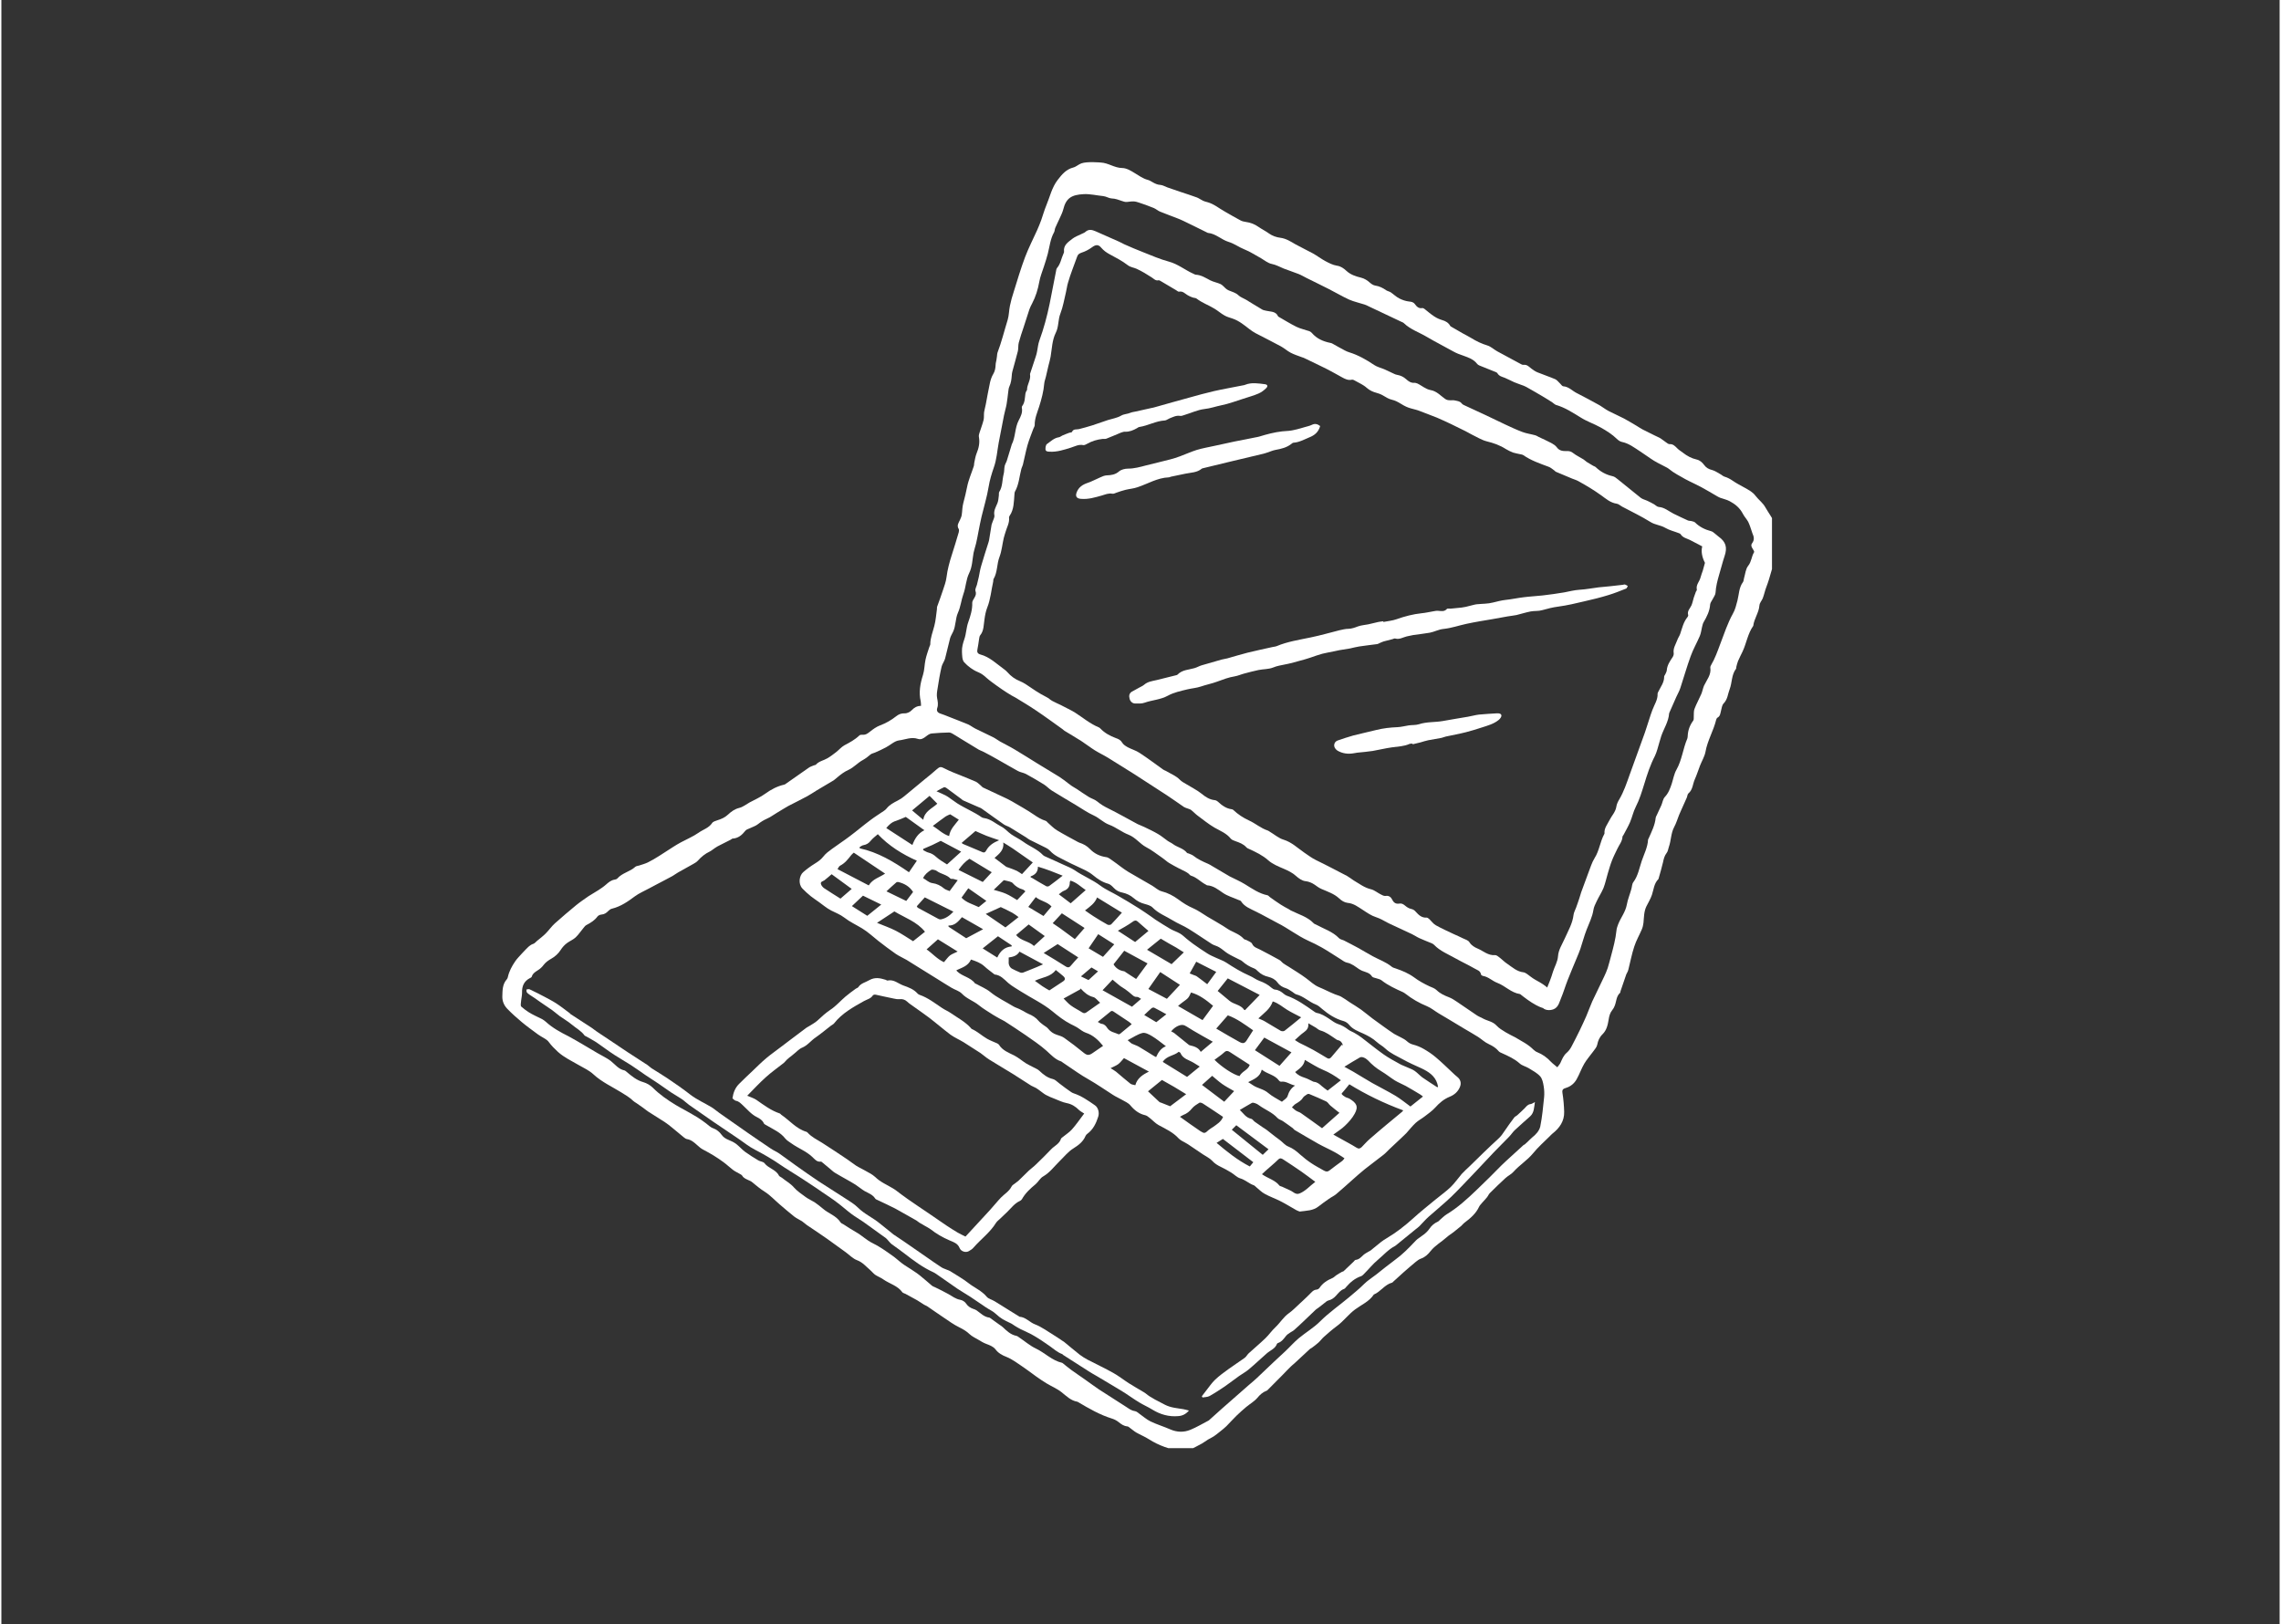 <svg xmlns="http://www.w3.org/2000/svg" xmlns:xlink="http://www.w3.org/1999/xlink" width="132" zoomAndPan="magnify" viewBox="0 0 98.88 70.5" height="94" preserveAspectRatio="xMidYMid meet" version="1.0"><rect x="0" y="0" width="98.88" height="70.5" fill="#333333" stroke="none"/><defs><clipPath id="c801dbeccc"><path d="M 21.738 7 L 76.848 7 L 76.848 62.855 L 21.738 62.855 Z M 21.738 7 " clip-rule="nonzero"/></clipPath></defs><g clip-path="url(#c801dbeccc)"><path fill="#ffffff" d="M 47.719 7.055 C 48.043 7.07 48.309 7.289 48.648 7.293 C 48.828 7.293 49.023 7.41 49.188 7.512 C 49.375 7.625 49.547 7.754 49.762 7.809 C 49.832 7.828 49.898 7.871 49.961 7.906 C 50.07 7.969 50.176 8.02 50.309 8.027 C 50.41 8.035 50.504 8.098 50.605 8.133 C 50.797 8.199 50.992 8.266 51.184 8.332 C 51.418 8.41 51.656 8.484 51.887 8.57 C 51.977 8.605 52.059 8.668 52.148 8.711 C 52.211 8.742 52.281 8.758 52.352 8.777 C 52.633 8.855 52.852 9.047 53.102 9.184 C 53.328 9.312 53.551 9.445 53.781 9.566 C 53.852 9.605 53.934 9.621 54.012 9.633 C 54.215 9.66 54.395 9.73 54.562 9.848 C 54.711 9.953 54.879 10.031 55.027 10.141 C 55.164 10.238 55.344 10.301 55.508 10.32 C 55.762 10.352 55.957 10.484 56.168 10.605 C 56.414 10.742 56.676 10.863 56.926 11 C 57.109 11.102 57.277 11.234 57.461 11.332 C 57.617 11.414 57.785 11.504 57.961 11.531 C 58.137 11.555 58.258 11.648 58.375 11.754 C 58.555 11.922 58.781 11.996 59.008 12.051 C 59.168 12.09 59.289 12.172 59.406 12.277 C 59.469 12.332 59.551 12.383 59.629 12.395 C 59.809 12.422 59.957 12.496 60.102 12.598 C 60.16 12.637 60.238 12.648 60.301 12.688 C 60.426 12.773 60.539 12.887 60.672 12.953 C 60.801 13.02 60.949 13.07 61.09 13.086 C 61.195 13.098 61.277 13.105 61.348 13.199 C 61.422 13.301 61.512 13.402 61.672 13.371 C 61.695 13.367 61.734 13.387 61.758 13.402 C 61.902 13.516 62.039 13.637 62.195 13.738 C 62.297 13.805 62.41 13.855 62.527 13.891 C 62.684 13.934 62.809 14.008 62.887 14.152 C 62.895 14.16 62.906 14.168 62.918 14.176 C 63.086 14.273 63.258 14.371 63.426 14.469 C 63.543 14.535 63.668 14.594 63.781 14.664 C 64.004 14.801 64.234 14.918 64.488 14.992 C 64.645 15.039 64.773 15.164 64.918 15.246 C 65.246 15.426 65.578 15.605 65.91 15.781 C 65.961 15.809 66.016 15.844 66.066 15.836 C 66.219 15.816 66.305 15.922 66.406 16 C 66.488 16.062 66.574 16.121 66.668 16.16 C 66.926 16.266 67.191 16.352 67.445 16.461 C 67.527 16.5 67.59 16.594 67.664 16.66 C 67.703 16.699 67.742 16.762 67.785 16.766 C 68.027 16.781 68.18 16.965 68.375 17.062 C 68.699 17.227 69.016 17.398 69.328 17.57 C 69.473 17.652 69.605 17.758 69.75 17.836 C 69.973 17.953 70.207 18.051 70.43 18.168 C 70.613 18.266 70.789 18.375 70.969 18.48 C 71.059 18.535 71.145 18.594 71.234 18.641 C 71.406 18.73 71.578 18.816 71.75 18.898 C 71.832 18.941 71.918 18.973 72 19.02 C 72.082 19.07 72.156 19.137 72.238 19.191 C 72.289 19.223 72.344 19.277 72.395 19.277 C 72.555 19.266 72.641 19.363 72.738 19.461 C 72.809 19.535 72.902 19.586 72.98 19.648 C 73.16 19.789 73.355 19.895 73.578 19.945 C 73.719 19.977 73.82 20.07 73.902 20.18 C 73.988 20.301 74.105 20.367 74.254 20.402 C 74.375 20.434 74.488 20.516 74.602 20.578 C 74.664 20.609 74.719 20.668 74.785 20.688 C 74.918 20.727 75.031 20.789 75.145 20.867 C 75.312 20.984 75.496 21.074 75.676 21.176 C 75.84 21.27 76.012 21.355 76.133 21.52 C 76.266 21.695 76.453 21.824 76.562 22.023 C 76.695 22.258 76.863 22.477 76.973 22.719 C 77.047 22.879 77.039 23.07 77.078 23.246 C 77.141 23.52 77.035 23.785 77.043 24.055 C 77.043 24.074 77.039 24.094 77.031 24.109 C 76.867 24.559 76.777 25.031 76.602 25.48 C 76.539 25.641 76.508 25.812 76.445 25.973 C 76.402 26.078 76.312 26.156 76.301 26.289 C 76.277 26.598 76.07 26.855 76.035 27.164 C 75.797 27.5 75.742 27.91 75.574 28.273 C 75.508 28.414 75.434 28.551 75.375 28.691 C 75.34 28.773 75.324 28.859 75.301 28.941 C 75.293 28.973 75.301 29.012 75.285 29.031 C 75.086 29.293 75.121 29.625 75.012 29.91 C 74.93 30.117 74.926 30.352 74.75 30.531 C 74.676 30.605 74.664 30.746 74.633 30.859 C 74.605 30.965 74.602 31.082 74.488 31.145 C 74.457 31.164 74.434 31.203 74.426 31.238 C 74.312 31.715 74.047 32.141 73.961 32.633 C 73.922 32.84 73.801 33.031 73.723 33.234 C 73.645 33.434 73.582 33.641 73.492 33.84 C 73.406 34.039 73.41 34.281 73.219 34.438 C 73.176 34.477 73.176 34.562 73.148 34.625 C 73.066 34.812 72.98 34.996 72.898 35.184 C 72.871 35.246 72.844 35.305 72.816 35.371 C 72.746 35.547 72.691 35.734 72.602 35.898 C 72.457 36.172 72.473 36.48 72.371 36.762 C 72.34 36.852 72.332 36.953 72.277 37.02 C 72.18 37.145 72.148 37.281 72.117 37.43 C 72.066 37.656 71.996 37.883 71.934 38.105 C 71.93 38.125 71.926 38.148 71.914 38.16 C 71.727 38.348 71.715 38.605 71.637 38.84 C 71.578 39.016 71.477 39.176 71.395 39.344 C 71.289 39.566 71.293 39.812 71.27 40.055 C 71.258 40.148 71.238 40.246 71.199 40.336 C 71.094 40.586 70.953 40.824 70.871 41.082 C 70.762 41.41 70.699 41.754 70.613 42.09 C 70.609 42.113 70.598 42.137 70.59 42.16 C 70.566 42.203 70.543 42.246 70.523 42.293 C 70.438 42.535 70.355 42.777 70.273 43.023 C 70.266 43.043 70.27 43.078 70.254 43.094 C 70.086 43.242 70.098 43.465 70.023 43.652 C 70 43.719 69.961 43.785 69.914 43.844 C 69.816 43.965 69.781 44.105 69.758 44.258 C 69.719 44.488 69.672 44.715 69.492 44.891 C 69.363 45.016 69.297 45.168 69.262 45.348 C 69.242 45.453 69.152 45.547 69.086 45.641 C 68.961 45.816 68.812 45.977 68.703 46.164 C 68.574 46.383 68.492 46.629 68.367 46.848 C 68.27 47.02 68.113 47.156 67.918 47.215 C 67.793 47.254 67.727 47.285 67.754 47.441 C 67.797 47.711 67.82 47.98 67.828 48.254 C 67.84 48.66 67.629 48.961 67.32 49.203 C 67.277 49.238 67.242 49.277 67.203 49.316 C 66.957 49.562 66.695 49.789 66.477 50.059 C 66.227 50.363 65.891 50.566 65.629 50.859 C 65.535 50.969 65.391 51.031 65.281 51.133 C 65.051 51.344 64.824 51.562 64.602 51.785 C 64.551 51.836 64.523 51.914 64.477 51.969 C 64.41 52.051 64.34 52.125 64.273 52.199 C 64.227 52.258 64.168 52.309 64.137 52.375 C 64 52.672 63.762 52.875 63.508 53.066 C 63.453 53.105 63.41 53.164 63.359 53.211 C 63.246 53.305 63.133 53.395 63.016 53.488 C 62.918 53.562 62.812 53.625 62.723 53.707 C 62.496 53.91 62.223 54.059 62.031 54.301 C 61.922 54.441 61.793 54.566 61.613 54.629 C 61.535 54.656 61.457 54.711 61.391 54.766 C 61.215 54.91 61.043 55.062 60.871 55.211 C 60.719 55.348 60.566 55.484 60.414 55.625 C 60.395 55.641 60.379 55.668 60.359 55.672 C 60.039 55.754 59.863 56.066 59.566 56.188 C 59.371 56.488 59.035 56.629 58.758 56.832 C 58.465 57.047 58.254 57.344 57.965 57.555 C 57.77 57.699 57.586 57.859 57.406 58.02 C 57.316 58.098 57.25 58.195 57.164 58.273 C 57.07 58.359 56.969 58.43 56.871 58.504 C 56.848 58.523 56.812 58.531 56.793 58.551 C 56.57 58.758 56.348 58.965 56.125 59.172 C 56.07 59.223 56.008 59.266 55.957 59.32 C 55.832 59.441 55.715 59.566 55.594 59.691 C 55.379 59.906 55.164 60.125 54.949 60.34 C 54.938 60.352 54.922 60.363 54.902 60.367 C 54.742 60.43 54.625 60.535 54.512 60.672 C 54.379 60.828 54.191 60.934 54.031 61.066 C 53.891 61.188 53.746 61.309 53.613 61.441 C 53.461 61.586 53.324 61.746 53.172 61.898 C 53.09 61.98 52.996 62.051 52.906 62.125 C 52.812 62.199 52.723 62.273 52.625 62.34 C 52.543 62.395 52.453 62.434 52.367 62.484 C 52.277 62.539 52.195 62.605 52.105 62.656 C 51.918 62.758 51.73 62.859 51.539 62.938 C 51.445 62.977 51.328 62.996 51.23 62.98 C 50.719 62.914 50.242 62.746 49.805 62.469 C 49.633 62.359 49.441 62.281 49.262 62.18 C 49.164 62.125 49.082 62.047 48.992 61.984 C 48.953 61.953 48.91 61.914 48.867 61.91 C 48.715 61.898 48.605 61.816 48.488 61.723 C 48.406 61.656 48.301 61.602 48.195 61.57 C 47.668 61.406 47.199 61.133 46.73 60.855 C 46.719 60.852 46.711 60.84 46.699 60.84 C 46.414 60.793 46.227 60.594 46.012 60.426 C 45.816 60.27 45.574 60.172 45.355 60.039 C 45.207 59.949 45.066 59.852 44.926 59.754 C 44.801 59.664 44.676 59.57 44.551 59.48 C 44.371 59.355 44.191 59.223 44.004 59.102 C 43.883 59.027 43.762 58.949 43.629 58.898 C 43.438 58.824 43.27 58.734 43.145 58.566 C 43.039 58.434 42.883 58.383 42.73 58.324 C 42.617 58.281 42.512 58.215 42.406 58.152 C 42.273 58.074 42.129 58.008 42.02 57.906 C 41.887 57.777 41.742 57.695 41.578 57.613 C 41.336 57.496 41.113 57.332 40.887 57.18 C 40.648 57.023 40.418 56.855 40.18 56.695 C 40.141 56.668 40.09 56.656 40.047 56.629 C 39.945 56.566 39.848 56.496 39.742 56.434 C 39.574 56.34 39.406 56.25 39.234 56.156 C 39.191 56.133 39.129 56.125 39.105 56.09 C 38.898 55.801 38.551 55.723 38.277 55.531 C 38.168 55.453 38.039 55.406 37.926 55.332 C 37.848 55.277 37.789 55.195 37.711 55.129 C 37.531 54.977 37.383 54.789 37.141 54.699 C 36.957 54.633 36.809 54.469 36.641 54.348 C 36.375 54.152 36.109 53.961 35.84 53.77 C 35.699 53.672 35.555 53.574 35.414 53.477 C 35.262 53.375 35.105 53.273 34.953 53.168 C 34.883 53.117 34.82 53.055 34.75 53.008 C 34.641 52.938 34.52 52.887 34.418 52.809 C 34.199 52.637 33.988 52.453 33.777 52.273 C 33.562 52.09 33.371 51.879 33.137 51.73 C 32.93 51.602 32.75 51.445 32.562 51.293 C 32.531 51.266 32.488 51.254 32.449 51.234 C 32.34 51.18 32.219 51.145 32.152 51.027 C 32.125 50.984 32.062 50.965 32.016 50.934 C 31.926 50.883 31.828 50.836 31.746 50.773 C 31.609 50.668 31.484 50.547 31.344 50.445 C 31.07 50.242 30.781 50.066 30.48 49.91 C 30.375 49.859 30.281 49.781 30.199 49.703 C 30.07 49.586 29.941 49.473 29.758 49.441 C 29.707 49.434 29.656 49.395 29.617 49.363 C 29.449 49.227 29.285 49.086 29.117 48.949 C 29.012 48.863 28.906 48.777 28.793 48.703 C 28.562 48.551 28.324 48.41 28.09 48.258 C 28.008 48.203 27.93 48.141 27.852 48.082 C 27.754 48.012 27.66 47.945 27.562 47.879 C 27.516 47.848 27.465 47.824 27.426 47.785 C 27.27 47.633 27.082 47.523 26.898 47.41 C 26.492 47.16 26.055 46.961 25.699 46.633 C 25.52 46.465 25.281 46.355 25.062 46.23 C 24.754 46.051 24.43 45.902 24.156 45.656 C 24.008 45.52 23.875 45.387 23.758 45.227 C 23.676 45.113 23.523 45.051 23.398 44.969 C 23.363 44.941 23.324 44.926 23.289 44.898 C 23.051 44.719 22.809 44.551 22.582 44.359 C 22.363 44.176 22.148 43.984 21.953 43.781 C 21.82 43.641 21.738 43.461 21.742 43.254 C 21.75 42.988 21.742 42.719 21.941 42.5 C 21.965 42.473 21.977 42.434 21.984 42.398 C 22.039 42.152 22.16 41.934 22.297 41.73 C 22.383 41.602 22.496 41.496 22.598 41.379 C 22.648 41.324 22.699 41.273 22.75 41.219 C 22.852 41.117 22.941 41.012 23.09 40.965 C 23.148 40.945 23.195 40.883 23.246 40.84 C 23.375 40.734 23.508 40.633 23.625 40.516 C 23.766 40.375 23.879 40.207 24.023 40.078 C 24.324 39.809 24.633 39.547 24.941 39.293 C 25.113 39.152 25.301 39.027 25.484 38.898 C 25.621 38.805 25.773 38.73 25.91 38.637 C 26.023 38.562 26.137 38.488 26.238 38.398 C 26.352 38.297 26.461 38.203 26.617 38.18 C 26.656 38.176 26.707 38.156 26.734 38.129 C 26.945 37.887 27.281 37.836 27.512 37.625 C 27.551 37.586 27.625 37.586 27.684 37.566 C 27.812 37.523 27.945 37.488 28.062 37.43 C 28.23 37.348 28.391 37.25 28.547 37.152 C 28.758 37.02 28.965 36.883 29.172 36.75 C 29.277 36.684 29.387 36.617 29.496 36.559 C 29.75 36.422 30.023 36.309 30.258 36.145 C 30.453 36.004 30.703 35.941 30.848 35.723 C 30.887 35.66 30.992 35.633 31.07 35.605 C 31.242 35.551 31.398 35.488 31.539 35.355 C 31.672 35.23 31.828 35.113 32.027 35.066 C 32.184 35.027 32.324 34.914 32.469 34.832 C 32.699 34.707 32.941 34.605 33.148 34.453 C 33.406 34.266 33.672 34.125 33.98 34.055 C 34.008 34.051 34.035 34.027 34.062 34.008 C 34.391 33.777 34.719 33.547 35.051 33.316 C 35.113 33.273 35.195 33.25 35.266 33.219 C 35.293 33.207 35.336 33.207 35.352 33.188 C 35.488 33.035 35.691 33.008 35.855 32.91 C 35.988 32.832 36.109 32.738 36.23 32.645 C 36.355 32.547 36.457 32.422 36.59 32.348 C 36.82 32.227 37.047 32.105 37.238 31.922 C 37.266 31.891 37.332 31.887 37.375 31.891 C 37.516 31.902 37.605 31.832 37.707 31.75 C 37.836 31.648 37.977 31.547 38.129 31.488 C 38.391 31.391 38.621 31.258 38.84 31.086 C 38.938 31.008 39.051 30.957 39.199 30.961 C 39.301 30.969 39.438 30.906 39.508 30.828 C 39.621 30.711 39.734 30.641 39.914 30.637 C 39.91 30.566 39.914 30.504 39.902 30.445 C 39.809 30.051 39.879 29.672 40 29.293 C 40.066 29.082 40.062 28.852 40.109 28.633 C 40.148 28.449 40.215 28.266 40.273 28.086 C 40.285 28.043 40.316 28.004 40.316 27.965 C 40.316 27.684 40.426 27.43 40.492 27.164 C 40.555 26.93 40.57 26.68 40.605 26.438 C 40.609 26.406 40.602 26.371 40.609 26.344 C 40.695 26.105 40.785 25.867 40.863 25.625 C 40.926 25.438 40.996 25.25 41.02 25.059 C 41.062 24.715 41.152 24.391 41.258 24.062 C 41.359 23.746 41.457 23.426 41.551 23.105 C 41.562 23.062 41.57 22.996 41.551 22.961 C 41.453 22.809 41.547 22.691 41.605 22.566 C 41.633 22.5 41.668 22.43 41.68 22.359 C 41.707 22.184 41.703 22 41.75 21.832 C 41.812 21.602 41.867 21.371 41.914 21.137 C 41.973 20.832 42.105 20.539 42.203 20.238 C 42.219 20.195 42.215 20.141 42.223 20.094 C 42.254 19.957 42.273 19.812 42.324 19.684 C 42.422 19.449 42.473 19.215 42.426 18.961 C 42.418 18.906 42.43 18.848 42.449 18.793 C 42.508 18.605 42.582 18.422 42.629 18.23 C 42.656 18.121 42.637 18 42.652 17.887 C 42.668 17.777 42.703 17.672 42.723 17.562 C 42.785 17.238 42.84 16.914 42.91 16.594 C 42.941 16.469 42.984 16.34 43.051 16.23 C 43.125 16.105 43.145 15.977 43.152 15.84 C 43.152 15.766 43.176 15.695 43.188 15.621 C 43.195 15.57 43.207 15.516 43.211 15.461 C 43.219 15.414 43.215 15.359 43.23 15.316 C 43.41 14.848 43.527 14.359 43.676 13.879 C 43.734 13.688 43.73 13.473 43.773 13.273 C 43.816 13.066 43.871 12.863 43.938 12.664 C 44.094 12.16 44.246 11.652 44.43 11.16 C 44.582 10.762 44.777 10.379 44.953 9.992 C 45.02 9.844 45.078 9.695 45.133 9.547 C 45.207 9.336 45.266 9.121 45.352 8.914 C 45.508 8.543 45.59 8.141 45.844 7.812 C 46.027 7.574 46.207 7.352 46.523 7.27 C 46.648 7.238 46.746 7.137 46.875 7.09 C 47.125 7 47.711 7.055 47.719 7.055 Z M 22.562 43.688 C 22.668 43.777 22.766 43.859 22.875 43.926 C 23.062 44.047 23.27 44.133 23.469 44.234 C 23.527 44.266 23.582 44.309 23.633 44.352 C 23.926 44.621 24.27 44.805 24.617 44.98 C 24.82 45.086 25.016 45.207 25.215 45.32 C 25.438 45.453 25.66 45.582 25.883 45.715 C 26.07 45.824 26.273 45.918 26.445 46.047 C 26.637 46.199 26.785 46.41 27.047 46.461 C 27.078 46.469 27.109 46.5 27.137 46.523 C 27.355 46.707 27.57 46.887 27.859 46.969 C 28.008 47.012 28.164 47.102 28.273 47.211 C 28.57 47.508 28.91 47.742 29.262 47.957 C 29.41 48.051 29.566 48.125 29.715 48.211 C 29.883 48.309 30.051 48.398 30.215 48.5 C 30.332 48.574 30.441 48.652 30.551 48.734 C 30.668 48.816 30.762 48.93 30.914 48.98 C 31.047 49.027 31.176 49.137 31.258 49.254 C 31.34 49.367 31.438 49.426 31.562 49.477 C 31.68 49.523 31.797 49.582 31.898 49.656 C 32.031 49.762 32.145 49.895 32.281 49.996 C 32.465 50.129 32.66 50.25 32.855 50.367 C 32.941 50.418 33.07 50.418 33.121 50.488 C 33.293 50.715 33.613 50.758 33.746 51.023 C 33.766 51.066 33.836 51.086 33.879 51.121 C 34.051 51.262 34.246 51.363 34.398 51.539 C 34.543 51.703 34.734 51.828 34.914 51.961 C 35.031 52.047 35.172 52.105 35.297 52.184 C 35.418 52.27 35.539 52.359 35.652 52.457 C 35.895 52.672 36.234 52.762 36.422 53.055 C 36.445 53.094 36.5 53.113 36.543 53.137 C 36.727 53.254 36.906 53.375 37.094 53.48 C 37.348 53.621 37.551 53.832 37.82 53.961 C 38.105 54.098 38.371 54.289 38.633 54.473 C 38.797 54.582 38.941 54.723 39.098 54.84 C 39.215 54.93 39.344 55 39.465 55.082 C 39.598 55.172 39.738 55.258 39.863 55.359 C 40.047 55.504 40.215 55.66 40.395 55.809 C 40.426 55.836 40.473 55.848 40.512 55.867 C 40.711 55.965 40.91 56.059 41.102 56.168 C 41.27 56.262 41.418 56.383 41.621 56.418 C 41.715 56.434 41.824 56.504 41.875 56.586 C 41.957 56.707 42.059 56.766 42.184 56.812 C 42.23 56.828 42.281 56.844 42.32 56.871 C 42.496 56.992 42.645 57.16 42.875 57.188 C 42.895 57.188 42.91 57.203 42.926 57.215 C 43.059 57.312 43.191 57.406 43.328 57.504 C 43.371 57.535 43.422 57.562 43.461 57.602 C 43.633 57.762 43.801 57.93 44.047 57.98 C 44.09 57.988 44.129 58.016 44.164 58.043 C 44.41 58.207 44.641 58.41 44.906 58.535 C 45.297 58.723 45.605 59.055 46.039 59.152 C 46.051 59.156 46.062 59.164 46.07 59.172 C 46.191 59.266 46.305 59.367 46.43 59.457 C 46.625 59.598 46.824 59.73 47.023 59.871 C 47.227 60.012 47.422 60.164 47.629 60.301 C 48.031 60.566 48.449 60.82 48.852 61.086 C 48.961 61.16 49.062 61.23 49.203 61.25 C 49.266 61.258 49.328 61.316 49.387 61.359 C 49.551 61.473 49.699 61.609 49.875 61.695 C 50.152 61.828 50.453 61.918 50.738 62.043 C 51.027 62.168 51.32 62.176 51.605 62.059 C 51.875 61.949 52.125 61.797 52.383 61.664 C 52.402 61.656 52.414 61.645 52.43 61.629 C 52.609 61.469 52.789 61.305 52.969 61.145 C 53.359 60.801 53.754 60.457 54.145 60.113 C 54.254 60.02 54.363 59.93 54.469 59.832 C 54.727 59.59 54.98 59.344 55.238 59.102 C 55.398 58.949 55.566 58.801 55.73 58.645 C 55.926 58.461 56.105 58.254 56.312 58.082 C 56.613 57.832 56.961 57.629 57.234 57.355 C 57.621 56.969 58.07 56.66 58.488 56.309 C 58.711 56.121 58.934 55.941 59.141 55.734 C 59.297 55.578 59.488 55.461 59.664 55.324 C 59.938 55.109 60.203 54.891 60.48 54.688 C 60.801 54.457 61.074 54.18 61.34 53.898 C 61.379 53.855 61.418 53.816 61.461 53.781 C 61.641 53.645 61.844 53.535 61.977 53.336 C 62.066 53.203 62.188 53.094 62.34 53.027 C 62.379 53.012 62.406 52.973 62.438 52.945 C 62.535 52.863 62.621 52.773 62.727 52.707 C 63.211 52.414 63.625 52.035 64.031 51.645 C 64.219 51.465 64.402 51.281 64.59 51.102 C 64.762 50.93 64.93 50.758 65.102 50.586 C 65.23 50.461 65.363 50.34 65.496 50.219 C 65.684 50.043 65.875 49.871 66.066 49.699 C 66.082 49.688 66.102 49.684 66.117 49.672 C 66.16 49.637 66.199 49.598 66.238 49.562 C 66.305 49.5 66.367 49.43 66.438 49.371 C 66.602 49.242 66.754 49.078 66.793 48.883 C 66.875 48.473 66.914 48.051 66.957 47.629 C 66.973 47.469 66.965 47.301 66.938 47.141 C 66.914 46.992 66.879 46.82 66.785 46.715 C 66.652 46.57 66.461 46.469 66.289 46.363 C 66.16 46.285 66 46.254 65.895 46.156 C 65.672 45.957 65.41 45.84 65.145 45.719 C 65.09 45.695 65.027 45.672 64.988 45.629 C 64.871 45.488 64.727 45.398 64.559 45.32 C 64.383 45.242 64.242 45.102 64.082 45 C 63.891 44.879 63.695 44.77 63.504 44.656 C 63.281 44.523 63.059 44.387 62.836 44.254 C 62.684 44.164 62.527 44.074 62.375 43.98 C 62.207 43.879 62.051 43.746 61.871 43.672 C 61.535 43.535 61.23 43.359 60.945 43.137 C 60.91 43.113 60.875 43.082 60.836 43.066 C 60.508 42.918 60.184 42.773 59.898 42.547 C 59.836 42.5 59.75 42.488 59.676 42.461 C 59.609 42.438 59.52 42.43 59.488 42.383 C 59.387 42.219 59.219 42.199 59.062 42.137 C 59.012 42.117 58.965 42.086 58.918 42.059 C 58.754 41.949 58.605 41.82 58.398 41.781 C 58.305 41.762 58.219 41.695 58.137 41.641 C 57.855 41.469 57.586 41.281 57.301 41.121 C 57.109 41.012 56.906 40.914 56.707 40.824 C 56.242 40.609 55.84 40.289 55.387 40.062 C 55.066 39.898 54.758 39.715 54.434 39.559 C 54.211 39.445 53.953 39.355 53.805 39.121 C 53.785 39.086 53.723 39.074 53.676 39.055 C 53.457 38.957 53.219 38.891 53.023 38.758 C 52.805 38.609 52.605 38.441 52.328 38.426 C 52.312 38.422 52.297 38.406 52.281 38.398 C 52.055 38.285 51.883 38.082 51.633 38.008 C 51.59 37.996 51.559 37.945 51.52 37.914 C 51.477 37.883 51.43 37.852 51.383 37.828 C 51.285 37.777 51.184 37.73 51.086 37.68 C 50.949 37.609 50.816 37.535 50.684 37.457 C 50.629 37.426 50.582 37.387 50.535 37.348 C 50.477 37.305 50.418 37.254 50.359 37.215 C 50.137 37.062 49.926 36.895 49.691 36.773 C 49.41 36.625 49.23 36.352 48.922 36.23 C 48.629 36.117 48.375 35.906 48.082 35.797 C 47.828 35.703 47.656 35.508 47.418 35.398 C 47.148 35.277 46.898 35.102 46.645 34.949 C 46.293 34.738 45.941 34.531 45.594 34.316 C 45.473 34.242 45.375 34.129 45.254 34.051 C 44.996 33.891 44.734 33.738 44.469 33.594 C 44.355 33.535 44.223 33.523 44.113 33.461 C 43.824 33.305 43.543 33.133 43.254 32.973 C 43.051 32.855 42.844 32.746 42.637 32.637 C 42.566 32.598 42.488 32.578 42.422 32.539 C 42.148 32.375 41.883 32.211 41.613 32.047 C 41.5 31.977 41.383 31.902 41.266 31.836 C 41.227 31.812 41.176 31.793 41.133 31.793 C 40.879 31.801 40.625 31.809 40.371 31.836 C 40.289 31.844 40.203 31.906 40.133 31.961 C 40.023 32.047 39.914 32.117 39.777 32.07 C 39.492 31.973 39.223 32.105 38.953 32.137 C 38.758 32.164 38.578 32.344 38.387 32.441 C 38.234 32.523 38.078 32.594 37.918 32.664 C 37.852 32.695 37.77 32.703 37.719 32.75 C 37.613 32.844 37.508 32.922 37.383 32.992 C 37.164 33.109 36.996 33.312 36.762 33.418 C 36.676 33.457 36.598 33.5 36.52 33.555 C 36.441 33.605 36.367 33.672 36.289 33.734 C 36.234 33.777 36.18 33.832 36.121 33.871 C 35.875 34.02 35.629 34.164 35.383 34.309 C 35.246 34.391 35.117 34.484 34.977 34.559 C 34.707 34.707 34.426 34.84 34.152 34.984 C 33.984 35.078 33.82 35.184 33.656 35.281 C 33.512 35.367 33.371 35.473 33.215 35.539 C 33.078 35.602 32.957 35.676 32.84 35.77 C 32.738 35.855 32.598 35.891 32.477 35.953 C 32.414 35.984 32.328 36.004 32.289 36.059 C 32.145 36.242 31.984 36.383 31.738 36.398 C 31.711 36.398 31.684 36.43 31.656 36.445 C 31.5 36.523 31.34 36.602 31.184 36.684 C 31.109 36.719 31.043 36.758 30.973 36.805 C 30.895 36.852 30.824 36.922 30.742 36.961 C 30.543 37.055 30.375 37.191 30.23 37.355 C 30.176 37.414 30.105 37.457 30.035 37.496 C 29.816 37.621 29.59 37.742 29.371 37.867 C 29.273 37.922 29.188 37.992 29.09 38.043 C 28.879 38.16 28.664 38.266 28.453 38.379 C 28.336 38.438 28.223 38.5 28.109 38.562 C 27.902 38.676 27.68 38.766 27.492 38.906 C 27.188 39.133 26.883 39.344 26.508 39.438 C 26.445 39.449 26.383 39.496 26.336 39.543 C 26.254 39.629 26.172 39.684 26.047 39.695 C 25.984 39.699 25.906 39.734 25.871 39.781 C 25.746 39.949 25.582 40.051 25.402 40.145 C 25.344 40.172 25.301 40.23 25.258 40.285 C 25.145 40.418 25.051 40.566 24.926 40.684 C 24.824 40.781 24.688 40.836 24.57 40.918 C 24.449 41.004 24.355 41.105 24.27 41.238 C 24.176 41.387 24.027 41.523 23.871 41.609 C 23.742 41.684 23.633 41.758 23.543 41.871 C 23.508 41.922 23.465 41.965 23.422 42.008 C 23.285 42.141 23.074 42.191 23.016 42.398 C 23.008 42.422 22.969 42.441 22.941 42.453 C 22.684 42.586 22.59 42.801 22.598 43.082 C 22.605 43.238 22.5 43.633 22.562 43.688 Z M 67.531 46.324 C 67.586 46.246 67.637 46.195 67.664 46.137 C 67.738 45.973 67.801 45.809 67.945 45.688 C 68.027 45.617 68.098 45.52 68.148 45.422 C 68.273 45.188 68.391 44.949 68.508 44.711 C 68.605 44.508 68.699 44.309 68.789 44.102 C 68.879 43.895 68.953 43.676 69.047 43.465 C 69.215 43.105 69.395 42.75 69.562 42.391 C 69.621 42.266 69.676 42.141 69.719 42.012 C 69.773 41.84 69.816 41.664 69.863 41.492 C 69.961 41.129 70.059 40.762 70.098 40.387 C 70.105 40.293 70.141 40.203 70.172 40.117 C 70.285 39.828 70.488 39.586 70.547 39.266 C 70.586 39.039 70.68 38.82 70.742 38.594 C 70.773 38.496 70.77 38.371 70.828 38.293 C 71.035 38.016 71.09 37.676 71.195 37.367 C 71.297 37.066 71.453 36.773 71.469 36.445 C 71.469 36.43 71.484 36.41 71.492 36.395 C 71.621 36.102 71.77 35.816 71.801 35.488 C 71.805 35.453 71.828 35.422 71.844 35.387 C 71.91 35.242 71.98 35.098 72.047 34.949 C 72.098 34.832 72.113 34.684 72.195 34.594 C 72.355 34.426 72.426 34.227 72.496 34.02 C 72.562 33.816 72.598 33.59 72.703 33.406 C 72.941 32.984 72.984 32.496 73.172 32.059 C 73.188 32.02 73.188 31.973 73.191 31.93 C 73.203 31.688 73.285 31.473 73.43 31.277 C 73.461 31.234 73.449 31.156 73.453 31.09 C 73.461 30.984 73.445 30.867 73.484 30.77 C 73.566 30.551 73.684 30.344 73.777 30.129 C 73.828 30.012 73.848 29.879 73.898 29.762 C 74.016 29.508 74.219 29.289 74.172 28.977 C 74.164 28.945 74.188 28.902 74.203 28.871 C 74.375 28.582 74.484 28.266 74.602 27.953 C 74.773 27.508 74.918 27.055 75.152 26.633 C 75.25 26.465 75.297 26.262 75.348 26.07 C 75.418 25.797 75.41 25.504 75.59 25.262 C 75.621 25.219 75.617 25.152 75.633 25.102 C 75.688 24.918 75.703 24.699 75.812 24.562 C 75.961 24.379 75.957 24.152 76.07 23.969 C 76.09 23.938 76.035 23.859 76.004 23.809 C 75.953 23.73 75.926 23.656 75.988 23.574 C 76.094 23.434 76.066 23.293 76 23.152 C 75.984 23.117 75.98 23.082 75.965 23.047 C 75.918 22.914 75.879 22.777 75.816 22.652 C 75.75 22.527 75.645 22.422 75.582 22.297 C 75.453 22.047 75.25 21.879 75.012 21.754 C 74.883 21.684 74.734 21.656 74.598 21.605 C 74.539 21.582 74.488 21.551 74.434 21.52 C 74.219 21.395 74.004 21.266 73.781 21.145 C 73.609 21.051 73.43 20.973 73.254 20.883 C 73.137 20.824 73.023 20.766 72.914 20.699 C 72.793 20.633 72.668 20.562 72.551 20.484 C 72.465 20.43 72.387 20.352 72.297 20.301 C 72.109 20.195 71.914 20.113 71.73 20 C 71.527 19.875 71.336 19.727 71.133 19.598 C 70.879 19.434 70.637 19.242 70.328 19.18 C 70.254 19.164 70.18 19.113 70.125 19.059 C 69.91 18.848 69.656 18.691 69.398 18.547 C 69.125 18.395 68.816 18.293 68.551 18.125 C 68.207 17.914 67.871 17.691 67.48 17.578 C 67.422 17.559 67.375 17.508 67.324 17.473 C 67.215 17.402 67.109 17.332 66.996 17.266 C 66.727 17.105 66.453 16.945 66.18 16.793 C 66.113 16.754 66.035 16.73 65.961 16.703 C 65.859 16.664 65.754 16.629 65.652 16.586 C 65.516 16.527 65.387 16.453 65.25 16.398 C 65.129 16.352 65.004 16.328 64.93 16.199 C 64.906 16.16 64.84 16.141 64.789 16.121 C 64.574 16.035 64.363 15.953 64.148 15.863 C 64.109 15.848 64.07 15.82 64.047 15.789 C 63.898 15.594 63.668 15.516 63.461 15.441 C 63.301 15.387 63.152 15.332 63.008 15.25 C 62.633 15.039 62.25 14.848 61.879 14.629 C 61.543 14.426 61.156 14.305 60.863 14.02 C 60.84 13.996 60.801 13.984 60.766 13.969 C 60.312 13.754 59.855 13.539 59.402 13.324 C 59.324 13.289 59.25 13.246 59.168 13.219 C 58.945 13.145 58.711 13.098 58.496 13.004 C 58.195 12.867 57.91 12.695 57.617 12.547 C 57.297 12.383 56.969 12.227 56.648 12.066 C 56.531 12.008 56.418 11.938 56.297 11.891 C 56.086 11.809 55.867 11.738 55.656 11.656 C 55.484 11.586 55.332 11.496 55.141 11.457 C 54.973 11.426 54.824 11.297 54.668 11.207 C 54.43 11.078 54.199 10.922 53.949 10.824 C 53.711 10.73 53.512 10.574 53.266 10.5 C 52.953 10.406 52.711 10.141 52.367 10.109 C 52.352 10.109 52.336 10.094 52.316 10.086 C 52.117 9.988 51.918 9.891 51.723 9.793 C 51.582 9.727 51.445 9.656 51.305 9.59 C 51.223 9.551 51.137 9.512 51.051 9.48 C 50.797 9.379 50.539 9.289 50.285 9.184 C 50.191 9.145 50.109 9.066 50.012 9.027 C 49.832 8.949 49.52 8.84 49.348 8.785 C 49.316 8.773 49.215 8.742 49.133 8.742 C 49.008 8.738 48.887 8.77 48.809 8.766 C 48.754 8.766 48.699 8.742 48.645 8.727 C 48.492 8.676 48.352 8.617 48.184 8.613 C 48.078 8.609 47.953 8.527 47.828 8.512 C 47.543 8.484 47.262 8.414 46.98 8.426 C 46.441 8.453 46.207 8.602 46.086 9.094 C 46.051 9.23 45.984 9.359 45.926 9.488 C 45.867 9.621 45.797 9.754 45.742 9.887 C 45.715 9.949 45.719 10.027 45.688 10.082 C 45.527 10.371 45.496 10.699 45.418 11.008 C 45.371 11.199 45.305 11.387 45.246 11.574 C 45.176 11.793 45.086 12.008 45.047 12.23 C 44.988 12.562 44.891 12.879 44.734 13.176 C 44.691 13.258 44.648 13.34 44.617 13.43 C 44.531 13.684 44.449 13.945 44.367 14.203 C 44.293 14.426 44.215 14.648 44.156 14.875 C 44.125 14.992 44.145 15.125 44.117 15.242 C 44.043 15.539 43.957 15.828 43.879 16.121 C 43.863 16.18 43.855 16.242 43.852 16.305 C 43.84 16.465 43.82 16.621 43.75 16.773 C 43.711 16.852 43.711 16.949 43.695 17.043 C 43.672 17.207 43.66 17.375 43.629 17.539 C 43.602 17.703 43.547 17.863 43.516 18.027 C 43.438 18.422 43.359 18.82 43.285 19.219 C 43.219 19.574 43.199 19.941 43.074 20.289 C 42.98 20.562 42.895 20.84 42.848 21.133 C 42.777 21.566 42.645 21.988 42.543 22.418 C 42.492 22.625 42.457 22.832 42.414 23.039 C 42.379 23.219 42.348 23.402 42.305 23.582 C 42.273 23.719 42.223 23.855 42.195 23.992 C 42.141 24.289 42.141 24.598 42.004 24.875 C 41.863 25.16 41.863 25.484 41.754 25.781 C 41.66 26.047 41.637 26.328 41.516 26.598 C 41.402 26.852 41.43 27.156 41.305 27.422 C 41.262 27.516 41.203 27.605 41.176 27.703 C 41.098 27.996 41.035 28.297 40.957 28.59 C 40.922 28.711 40.832 28.824 40.805 28.945 C 40.734 29.254 40.68 29.57 40.633 29.883 C 40.609 30.02 40.586 30.168 40.613 30.301 C 40.641 30.445 40.668 30.582 40.621 30.723 C 40.578 30.848 40.625 30.926 40.746 30.969 C 40.875 31.012 41.004 31.062 41.129 31.113 C 41.406 31.223 41.684 31.328 41.957 31.441 C 42.066 31.492 42.164 31.57 42.273 31.625 C 42.531 31.754 42.789 31.871 43.047 32 C 43.148 32.051 43.242 32.125 43.344 32.184 C 43.555 32.301 43.773 32.406 43.98 32.531 C 44.316 32.73 44.645 32.941 44.977 33.145 C 45.191 33.277 45.41 33.406 45.625 33.539 C 45.723 33.602 45.828 33.66 45.926 33.723 C 45.996 33.77 46.066 33.82 46.137 33.871 C 46.238 33.949 46.34 34.031 46.445 34.105 C 46.516 34.156 46.594 34.195 46.668 34.242 C 46.844 34.359 47.016 34.48 47.195 34.59 C 47.316 34.664 47.465 34.703 47.57 34.793 C 47.715 34.914 47.867 35.004 48.035 35.086 C 48.469 35.301 48.891 35.543 49.316 35.77 C 49.41 35.816 49.512 35.848 49.605 35.895 C 49.809 35.992 50.016 36.09 50.207 36.203 C 50.355 36.289 50.488 36.406 50.629 36.504 C 50.695 36.551 50.773 36.578 50.84 36.629 C 51.031 36.777 51.297 36.812 51.457 37.016 C 51.473 37.035 51.504 37.035 51.527 37.043 C 51.594 37.074 51.668 37.094 51.727 37.137 C 51.922 37.293 52.145 37.395 52.371 37.492 C 52.43 37.516 52.484 37.551 52.535 37.582 C 52.793 37.73 53.047 37.883 53.305 38.035 C 53.312 38.043 53.324 38.047 53.336 38.051 C 53.551 38.16 53.77 38.254 53.973 38.379 C 54.285 38.57 54.586 38.785 54.953 38.859 C 54.992 38.867 55.02 38.914 55.055 38.938 C 55.211 39.051 55.367 39.16 55.531 39.266 C 55.637 39.336 55.754 39.395 55.867 39.457 C 55.898 39.477 55.93 39.496 55.961 39.516 C 56.301 39.688 56.68 39.785 56.957 40.074 C 56.98 40.102 57.02 40.109 57.055 40.129 C 57.395 40.316 57.777 40.43 58.059 40.723 C 58.105 40.773 58.195 40.785 58.262 40.816 C 58.473 40.926 58.684 41.031 58.891 41.145 C 59.105 41.262 59.312 41.395 59.527 41.508 C 59.801 41.656 60.098 41.758 60.34 41.957 C 60.391 42 60.461 42.016 60.527 42.039 C 60.801 42.133 61.066 42.242 61.309 42.418 C 61.516 42.574 61.746 42.699 61.98 42.809 C 62.094 42.859 62.211 42.895 62.297 42.98 C 62.449 43.129 62.637 43.211 62.828 43.285 C 62.949 43.332 63.059 43.402 63.168 43.477 C 63.457 43.668 63.738 43.871 64.027 44.062 C 64.105 44.117 64.203 44.152 64.289 44.199 C 64.484 44.312 64.723 44.328 64.891 44.512 C 65 44.633 65.152 44.719 65.289 44.805 C 65.422 44.887 65.562 44.949 65.695 45.02 C 65.836 45.098 65.973 45.18 66.109 45.262 C 66.188 45.309 66.262 45.363 66.336 45.418 C 66.445 45.5 66.535 45.621 66.656 45.668 C 66.891 45.762 67.078 45.898 67.246 46.078 C 67.328 46.164 67.422 46.23 67.531 46.324 Z M 67.531 46.324 " fill-opacity="1" fill-rule="nonzero"/></g><path fill="#ffffff" d="M 56.348 52.586 C 56.312 52.57 56.254 52.555 56.199 52.523 C 55.965 52.391 55.734 52.246 55.492 52.125 C 55.277 52.016 55.047 51.938 54.836 51.82 C 54.695 51.746 54.582 51.625 54.457 51.523 C 54.422 51.496 54.395 51.457 54.355 51.445 C 54.145 51.371 53.984 51.207 53.766 51.145 C 53.625 51.102 53.512 50.977 53.379 50.895 C 53.23 50.805 53.078 50.719 52.922 50.645 C 52.781 50.578 52.656 50.5 52.547 50.379 C 52.441 50.266 52.285 50.195 52.152 50.105 C 51.938 49.961 51.723 49.812 51.504 49.668 C 51.418 49.613 51.324 49.566 51.234 49.516 C 51.188 49.484 51.137 49.457 51.098 49.414 C 50.855 49.145 50.535 49 50.223 48.832 C 50.082 48.754 49.965 48.621 49.836 48.52 C 49.777 48.473 49.715 48.422 49.648 48.406 C 49.375 48.344 49.176 48.188 49 47.977 C 48.91 47.867 48.758 47.809 48.633 47.734 C 48.504 47.66 48.367 47.602 48.242 47.52 C 47.891 47.297 47.547 47.055 47.184 46.848 C 47.016 46.754 46.855 46.652 46.699 46.547 C 46.484 46.402 46.273 46.258 46.059 46.113 C 46.039 46.098 46.02 46.078 45.996 46.07 C 45.734 45.984 45.559 45.785 45.359 45.605 C 45.078 45.355 44.762 45.145 44.449 44.926 C 44.152 44.719 43.844 44.523 43.539 44.324 C 43.477 44.285 43.406 44.258 43.34 44.219 C 43.238 44.16 43.133 44.105 43.035 44.043 C 42.828 43.906 42.613 43.785 42.422 43.629 C 42.191 43.441 41.898 43.352 41.684 43.125 C 41.57 43.008 41.383 42.961 41.234 42.871 C 41.02 42.746 40.812 42.609 40.602 42.48 C 40.297 42.289 39.988 42.102 39.684 41.91 C 39.551 41.832 39.422 41.742 39.289 41.664 C 39.137 41.574 38.969 41.504 38.824 41.406 C 38.566 41.227 38.312 41.035 38.062 40.84 C 37.828 40.656 37.617 40.453 37.359 40.297 C 37.102 40.141 36.82 40.012 36.586 39.828 C 36.406 39.691 36.207 39.617 36.016 39.52 C 35.82 39.422 35.652 39.27 35.473 39.145 C 35.355 39.059 35.234 38.984 35.125 38.895 C 35 38.793 34.879 38.684 34.77 38.57 C 34.57 38.363 34.633 38 34.801 37.855 C 34.953 37.723 35.121 37.598 35.293 37.492 C 35.438 37.402 35.566 37.316 35.676 37.176 C 35.773 37.047 35.914 36.945 36.047 36.848 C 36.301 36.66 36.57 36.488 36.82 36.297 C 37.125 36.07 37.41 35.824 37.715 35.598 C 37.906 35.453 38.109 35.328 38.309 35.191 C 38.348 35.164 38.387 35.133 38.418 35.094 C 38.547 34.93 38.723 34.84 38.898 34.75 C 39 34.699 39.094 34.637 39.18 34.566 C 39.477 34.324 39.773 34.078 40.066 33.832 C 40.246 33.688 40.426 33.543 40.594 33.391 C 40.734 33.266 40.781 33.273 40.945 33.359 C 41.176 33.48 41.422 33.57 41.664 33.668 C 41.875 33.758 42.09 33.836 42.297 33.93 C 42.383 33.973 42.449 34.051 42.527 34.113 C 42.551 34.133 42.57 34.16 42.594 34.176 C 42.891 34.316 43.191 34.453 43.488 34.594 C 43.609 34.652 43.734 34.707 43.852 34.777 C 44.172 34.965 44.5 35.145 44.809 35.355 C 44.973 35.469 45.137 35.57 45.328 35.629 C 45.367 35.641 45.391 35.688 45.426 35.715 C 45.551 35.824 45.668 35.949 45.809 36.035 C 46.105 36.215 46.414 36.375 46.719 36.543 C 46.738 36.555 46.762 36.566 46.785 36.574 C 46.961 36.633 47.113 36.711 47.25 36.855 C 47.43 37.043 47.672 37.164 47.949 37.203 C 48.051 37.215 48.148 37.301 48.238 37.363 C 48.355 37.441 48.465 37.531 48.578 37.613 C 48.688 37.691 48.797 37.777 48.914 37.844 C 49.254 38.047 49.602 38.238 49.941 38.438 C 50.082 38.52 50.203 38.645 50.352 38.684 C 50.625 38.754 50.863 38.879 51.082 39.039 C 51.289 39.195 51.496 39.324 51.734 39.426 C 51.949 39.52 52.141 39.664 52.34 39.785 C 52.566 39.918 52.793 40.047 53.016 40.184 C 53.121 40.246 53.219 40.324 53.332 40.383 C 53.539 40.488 53.762 40.57 53.926 40.754 C 53.953 40.785 54.02 40.785 54.059 40.812 C 54.141 40.855 54.254 40.895 54.285 40.965 C 54.355 41.121 54.492 41.145 54.617 41.211 C 54.902 41.359 55.188 41.508 55.465 41.664 C 55.531 41.699 55.574 41.766 55.633 41.809 C 55.707 41.863 55.789 41.91 55.867 41.957 C 56.121 42.121 56.383 42.277 56.625 42.457 C 56.809 42.59 56.965 42.754 57.191 42.848 C 57.418 42.941 57.637 43.059 57.867 43.152 C 57.957 43.191 58.059 43.211 58.145 43.258 C 58.273 43.328 58.395 43.418 58.516 43.5 C 58.68 43.605 58.852 43.707 59.012 43.82 C 59.18 43.945 59.34 44.078 59.508 44.207 C 59.664 44.324 59.82 44.434 59.977 44.547 C 60.133 44.66 60.289 44.77 60.449 44.875 C 60.543 44.934 60.648 44.973 60.742 45.027 C 60.828 45.074 60.918 45.117 60.988 45.18 C 61.074 45.258 61.156 45.312 61.273 45.34 C 61.426 45.379 61.578 45.441 61.719 45.52 C 61.91 45.629 62.098 45.754 62.266 45.898 C 62.516 46.109 62.75 46.34 62.988 46.562 C 63.051 46.621 63.113 46.684 63.18 46.734 C 63.328 46.848 63.375 47.004 63.305 47.176 C 63.219 47.387 63.059 47.523 62.855 47.605 C 62.602 47.707 62.406 47.879 62.227 48.078 C 62.094 48.223 61.93 48.336 61.773 48.457 C 61.648 48.555 61.5 48.629 61.383 48.738 C 61.234 48.875 61.109 49.039 60.973 49.188 C 60.902 49.258 60.832 49.324 60.758 49.395 C 60.586 49.559 60.41 49.723 60.234 49.887 C 60.152 49.965 60.078 50.051 59.988 50.121 C 59.723 50.332 59.445 50.531 59.176 50.746 C 58.98 50.902 58.793 51.074 58.602 51.242 C 58.379 51.438 58.16 51.641 57.93 51.832 C 57.836 51.91 57.719 51.961 57.617 52.035 C 57.465 52.141 57.316 52.246 57.168 52.363 C 56.934 52.551 56.648 52.547 56.348 52.586 Z M 43.48 36.566 C 43.477 36.566 43.477 36.566 43.473 36.57 C 43.477 36.57 43.48 36.57 43.484 36.57 C 43.531 36.887 43.309 37.059 43.105 37.238 C 43.277 37.371 43.434 37.492 43.594 37.609 C 43.629 37.637 43.684 37.645 43.73 37.664 C 43.844 37.707 43.961 37.746 44.07 37.797 C 44.148 37.836 44.223 37.895 44.297 37.941 C 44.453 37.773 44.598 37.617 44.766 37.434 C 44.48 37.234 44.191 37.031 43.902 36.832 C 43.766 36.738 43.621 36.656 43.48 36.566 Z M 62.32 47.191 C 62.332 47.188 62.344 47.18 62.355 47.172 C 62.344 47.129 62.336 47.082 62.324 47.039 C 62.219 46.688 61.926 46.508 61.637 46.371 C 61.359 46.246 61.086 46.125 60.82 45.977 C 60.559 45.832 60.285 45.719 60.062 45.508 C 59.953 45.402 59.809 45.332 59.695 45.227 C 59.523 45.07 59.324 44.961 59.113 44.863 C 58.891 44.762 58.652 44.68 58.488 44.473 C 58.434 44.406 58.344 44.344 58.258 44.32 C 57.902 44.223 57.605 44.031 57.328 43.797 C 57.242 43.723 57.156 43.641 57.055 43.602 C 56.754 43.488 56.523 43.242 56.203 43.16 C 56.141 43.145 56.09 43.086 56.031 43.051 C 55.941 42.996 55.855 42.926 55.758 42.895 C 55.602 42.848 55.473 42.77 55.379 42.637 C 55.281 42.504 55.141 42.438 54.988 42.398 C 54.812 42.359 54.664 42.281 54.535 42.156 C 54.488 42.109 54.438 42.059 54.375 42.035 C 54.18 41.961 54.008 41.859 53.852 41.719 C 53.812 41.68 53.754 41.664 53.707 41.637 C 53.547 41.555 53.383 41.48 53.23 41.387 C 53.098 41.305 52.988 41.195 52.855 41.117 C 52.758 41.055 52.633 41.035 52.535 40.973 C 52.199 40.758 51.871 40.527 51.527 40.316 C 51.309 40.18 51.062 40.086 50.84 39.949 C 50.547 39.766 50.215 39.648 49.965 39.391 C 49.887 39.309 49.75 39.27 49.633 39.238 C 49.441 39.191 49.285 39.105 49.133 38.973 C 49.004 38.859 48.824 38.777 48.656 38.742 C 48.5 38.711 48.387 38.652 48.281 38.539 C 48.211 38.465 48.125 38.379 48.031 38.355 C 47.781 38.289 47.582 38.152 47.387 37.992 C 47.289 37.91 47.176 37.84 47.062 37.781 C 46.785 37.641 46.496 37.523 46.223 37.379 C 45.977 37.246 45.711 37.148 45.52 36.934 C 45.469 36.879 45.402 36.832 45.34 36.801 C 45.102 36.68 44.863 36.566 44.629 36.449 C 44.574 36.422 44.527 36.379 44.473 36.344 C 44.242 36.199 44.012 36.055 43.777 35.914 C 43.695 35.863 43.594 35.84 43.512 35.785 C 43.188 35.559 42.867 35.324 42.543 35.094 C 42.508 35.07 42.469 35.055 42.426 35.039 C 42.199 34.938 41.969 34.84 41.738 34.738 C 41.711 34.727 41.691 34.699 41.664 34.68 C 41.445 34.516 41.23 34.355 41.008 34.195 C 40.984 34.176 40.934 34.16 40.906 34.172 C 40.809 34.215 40.719 34.27 40.586 34.344 C 40.707 34.398 40.789 34.434 40.863 34.469 C 40.938 34.504 41.012 34.535 41.078 34.582 C 41.215 34.672 41.344 34.777 41.484 34.867 C 41.828 35.086 42.211 35.238 42.547 35.473 C 42.578 35.492 42.617 35.504 42.652 35.508 C 42.941 35.547 43.152 35.75 43.395 35.875 C 43.559 35.957 43.68 36.109 43.832 36.215 C 44 36.328 44.188 36.418 44.352 36.535 C 44.629 36.738 44.969 36.859 45.211 37.117 C 45.238 37.145 45.273 37.16 45.309 37.176 C 45.566 37.293 45.828 37.406 46.086 37.527 C 46.254 37.605 46.434 37.672 46.586 37.773 C 46.941 38.02 47.352 38.18 47.699 38.441 C 47.934 38.617 48.215 38.734 48.469 38.883 C 48.773 39.059 49.074 39.238 49.371 39.426 C 49.555 39.539 49.73 39.668 49.91 39.789 C 49.973 39.828 50.027 39.879 50.09 39.918 C 50.305 40.055 50.52 40.195 50.738 40.32 C 50.871 40.398 51.023 40.441 51.156 40.52 C 51.262 40.582 51.352 40.672 51.445 40.75 C 51.539 40.824 51.629 40.898 51.727 40.969 C 51.93 41.109 52.129 41.254 52.34 41.383 C 52.461 41.461 52.594 41.516 52.723 41.574 C 52.867 41.645 53.023 41.691 53.156 41.777 C 53.484 41.992 53.816 42.195 54.176 42.352 C 54.324 42.414 54.453 42.52 54.602 42.574 C 54.801 42.645 54.977 42.738 55.133 42.879 C 55.176 42.914 55.23 42.949 55.281 42.953 C 55.434 42.965 55.551 43.043 55.66 43.137 C 55.699 43.168 55.742 43.199 55.785 43.215 C 56.227 43.371 56.598 43.641 56.977 43.906 C 57.012 43.934 57.051 43.957 57.09 43.965 C 57.285 44 57.449 44.102 57.609 44.207 C 57.742 44.289 57.863 44.398 58.008 44.445 C 58.18 44.5 58.32 44.582 58.461 44.691 C 58.543 44.754 58.648 44.785 58.738 44.84 C 58.84 44.898 58.938 44.961 59.031 45.031 C 59.352 45.273 59.66 45.531 59.988 45.762 C 60.215 45.922 60.465 46.055 60.711 46.191 C 60.812 46.246 60.926 46.281 61.031 46.332 C 61.137 46.379 61.25 46.418 61.344 46.484 C 61.461 46.566 61.559 46.68 61.676 46.766 C 61.887 46.914 62.105 47.051 62.32 47.191 Z M 47.816 45.395 C 47.609 45.141 47.383 44.926 47.066 44.824 C 47.004 44.805 46.945 44.766 46.887 44.73 C 46.816 44.684 46.75 44.629 46.676 44.586 C 46.59 44.535 46.5 44.496 46.41 44.449 C 46.121 44.301 45.871 44.105 45.617 43.895 C 45.199 43.551 44.699 43.32 44.238 43.027 C 44.059 42.91 43.863 42.805 43.699 42.664 C 43.523 42.508 43.371 42.324 43.113 42.297 C 43.105 42.297 43.094 42.285 43.082 42.277 C 42.941 42.164 42.793 42.062 42.664 41.941 C 42.496 41.789 42.297 41.719 42.082 41.648 C 41.961 41.93 41.688 42 41.449 42.113 C 41.465 42.141 41.469 42.148 41.473 42.152 C 41.699 42.383 42.062 42.41 42.262 42.688 C 42.266 42.695 42.285 42.695 42.297 42.699 C 42.504 42.816 42.734 42.906 42.918 43.055 C 43.227 43.309 43.586 43.473 43.922 43.68 C 44 43.727 44.094 43.754 44.176 43.793 C 44.242 43.824 44.305 43.855 44.367 43.891 C 44.438 43.93 44.504 43.977 44.574 44.004 C 44.746 44.074 44.895 44.164 45.012 44.305 C 45.07 44.375 45.148 44.426 45.219 44.484 C 45.293 44.539 45.379 44.582 45.434 44.652 C 45.535 44.777 45.652 44.863 45.809 44.914 C 45.922 44.949 46.039 44.984 46.133 45.051 C 46.414 45.25 46.691 45.461 46.957 45.68 C 47.113 45.809 47.195 45.824 47.367 45.703 C 47.512 45.605 47.652 45.508 47.816 45.395 Z M 53.75 48.176 C 53.906 48.32 54.012 48.512 54.242 48.559 C 54.301 48.57 54.344 48.648 54.398 48.688 C 54.512 48.77 54.629 48.852 54.746 48.93 C 54.805 48.969 54.863 49 54.918 49.043 C 55.031 49.129 55.137 49.219 55.25 49.305 C 55.332 49.367 55.418 49.43 55.5 49.492 C 55.617 49.582 55.719 49.711 55.852 49.762 C 56.055 49.844 56.215 49.969 56.371 50.113 C 56.523 50.246 56.684 50.375 56.855 50.488 C 57.027 50.605 57.215 50.699 57.395 50.805 C 57.477 50.852 57.551 50.871 57.637 50.805 C 57.82 50.66 58.016 50.523 58.203 50.383 C 58.234 50.359 58.254 50.324 58.293 50.273 C 58.145 50.18 58.016 50.086 57.875 50.012 C 57.641 49.883 57.398 49.777 57.164 49.648 C 56.816 49.453 56.473 49.246 56.125 49.043 C 56.094 49.023 56.074 48.984 56.047 48.965 C 55.906 48.863 55.77 48.762 55.625 48.664 C 55.551 48.613 55.445 48.59 55.387 48.527 C 55.16 48.277 54.84 48.164 54.578 47.969 C 54.531 47.93 54.473 47.902 54.414 47.883 C 54.371 47.867 54.309 47.852 54.273 47.871 C 54.102 47.965 53.934 48.07 53.75 48.176 Z M 58.504 47.062 C 58.418 47.168 58.344 47.258 58.273 47.344 C 58.234 47.391 58.16 47.465 58.168 47.48 C 58.207 47.535 58.266 47.578 58.328 47.613 C 58.387 47.648 58.461 47.656 58.516 47.691 C 58.793 47.863 58.922 48.012 58.734 48.344 C 58.629 48.535 58.477 48.707 58.316 48.859 C 58.172 49.004 57.988 49.109 57.809 49.246 C 57.93 49.312 58.031 49.367 58.133 49.426 C 58.359 49.555 58.59 49.672 58.812 49.812 C 58.91 49.875 58.969 49.855 59.039 49.789 C 59.152 49.676 59.258 49.551 59.379 49.445 C 59.625 49.227 59.875 49.02 60.125 48.809 C 60.344 48.625 60.562 48.445 60.781 48.266 C 60.805 48.246 60.82 48.223 60.844 48.195 C 60.008 47.887 59.227 47.508 58.504 47.062 Z M 58.289 46.301 C 58.441 46.387 58.562 46.449 58.676 46.516 C 58.953 46.68 59.223 46.848 59.5 47.008 C 59.836 47.195 60.18 47.367 60.508 47.562 C 60.734 47.699 60.941 47.871 61.156 48.027 C 61.344 47.875 61.508 47.742 61.699 47.594 C 61.645 47.551 61.613 47.523 61.574 47.5 C 61.367 47.375 61.16 47.25 60.949 47.133 C 60.797 47.051 60.633 46.988 60.484 46.898 C 60.285 46.773 60.102 46.621 59.898 46.5 C 59.68 46.371 59.488 46.211 59.312 46.023 C 59.262 45.973 59.195 45.926 59.129 45.902 C 59.078 45.879 59.004 45.871 58.961 45.898 C 58.742 46.02 58.531 46.152 58.289 46.301 Z M 54.711 50.965 C 54.969 51.148 55.277 51.215 55.469 51.457 C 55.492 51.488 55.547 51.488 55.586 51.508 C 55.703 51.559 55.816 51.617 55.934 51.668 C 56.066 51.723 56.172 51.871 56.344 51.801 C 56.613 51.691 56.793 51.469 57.027 51.297 C 56.805 51.133 56.617 50.984 56.418 50.848 C 56.16 50.668 55.898 50.496 55.633 50.324 C 55.566 50.281 55.5 50.246 55.418 50.328 C 55.246 50.496 55.059 50.648 54.879 50.809 C 54.824 50.859 54.773 50.91 54.711 50.965 Z M 58.074 48.301 C 57.938 48.195 57.809 48.094 57.684 47.988 C 57.617 47.934 57.574 47.844 57.504 47.809 C 57.262 47.691 57.012 47.59 56.762 47.484 C 56.734 47.473 56.684 47.484 56.66 47.504 C 56.598 47.547 56.527 47.586 56.488 47.648 C 56.41 47.777 56.285 47.844 56.164 47.918 C 56.109 47.953 56.07 48.008 56.012 48.062 C 56.09 48.125 56.141 48.18 56.203 48.215 C 56.266 48.254 56.344 48.27 56.402 48.312 C 56.715 48.531 57.027 48.758 57.32 48.969 C 57.574 48.742 57.812 48.531 58.074 48.301 Z M 58.176 45.348 C 58.191 45.359 58.207 45.367 58.227 45.375 C 58.195 45.262 58.137 45.176 58.012 45.148 C 57.965 45.141 57.922 45.102 57.879 45.074 C 57.68 44.941 57.488 44.793 57.25 44.727 C 57.176 44.707 57.113 44.645 57.047 44.602 C 56.949 44.543 56.848 44.488 56.723 44.414 C 56.746 44.617 56.656 44.715 56.531 44.805 C 56.398 44.898 56.281 45.016 56.141 45.141 C 56.219 45.191 56.273 45.23 56.332 45.262 C 56.531 45.363 56.734 45.457 56.93 45.566 C 57.133 45.68 57.336 45.801 57.535 45.922 C 57.609 45.969 57.664 45.949 57.715 45.891 C 57.867 45.711 58.023 45.527 58.176 45.348 Z M 36.996 37.008 C 36.945 37.055 36.91 37.082 36.883 37.117 C 36.746 37.293 36.609 37.469 36.402 37.574 C 36.355 37.598 36.332 37.664 36.289 37.723 C 36.754 37.965 37.195 38.195 37.645 38.43 C 37.816 38.148 38.117 38.082 38.355 37.918 C 37.887 37.605 37.445 37.312 36.996 37.008 Z M 39.391 37.859 C 39.523 37.668 39.625 37.516 39.734 37.359 C 39.09 37.07 38.52 36.715 38.039 36.207 C 37.934 36.301 37.82 36.383 37.734 36.488 C 37.648 36.598 37.551 36.66 37.414 36.684 C 37.355 36.691 37.305 36.738 37.25 36.766 C 37.25 36.785 37.254 36.805 37.254 36.82 C 38.047 36.992 38.723 37.398 39.391 37.859 Z M 51.152 48.473 C 51.457 48.691 51.742 48.898 52.035 49.094 C 52.219 49.211 52.234 49.195 52.402 49.043 C 52.457 48.996 52.523 48.961 52.586 48.918 C 52.754 48.797 52.941 48.691 53.023 48.477 C 52.93 48.414 52.84 48.355 52.754 48.297 C 52.551 48.164 52.352 48.027 52.148 47.898 C 52.105 47.871 52.027 47.844 51.996 47.863 C 51.883 47.934 51.758 48.008 51.676 48.109 C 51.57 48.242 51.449 48.336 51.293 48.395 C 51.25 48.414 51.211 48.441 51.152 48.473 Z M 53.227 42.465 C 53.059 42.676 52.922 42.848 52.789 43.012 C 52.957 43.152 53.129 43.293 53.301 43.438 C 53.492 43.598 53.785 43.602 53.938 43.828 C 53.945 43.844 53.98 43.84 53.98 43.84 C 54.199 43.617 54.402 43.402 54.613 43.184 C 54.137 42.938 53.672 42.695 53.227 42.465 Z M 38.004 40.055 C 38.297 40.176 38.57 40.27 38.82 40.398 C 39.078 40.531 39.316 40.695 39.57 40.852 C 39.75 40.707 39.918 40.574 40.086 40.441 C 39.73 40 39.215 39.836 38.758 39.559 C 38.523 39.715 38.281 39.871 38.004 40.055 Z M 55.578 47.82 C 55.656 47.746 55.793 47.676 55.824 47.574 C 55.879 47.391 55.961 47.242 56.148 47.117 C 55.922 47.07 55.766 46.922 55.551 46.949 C 55.52 46.957 55.473 46.93 55.453 46.902 C 55.27 46.648 54.945 46.621 54.703 46.426 C 54.633 46.742 54.371 46.836 54.113 46.969 C 54.191 47.02 54.254 47.055 54.312 47.098 C 54.52 47.242 54.785 47.266 54.984 47.441 C 55.152 47.586 55.363 47.688 55.578 47.82 Z M 55.18 43.465 C 55.07 43.797 54.801 43.969 54.555 44.203 C 54.672 44.254 54.762 44.285 54.844 44.336 C 55.074 44.469 55.297 44.613 55.527 44.742 C 55.57 44.766 55.66 44.766 55.695 44.738 C 55.938 44.551 56.172 44.355 56.414 44.156 C 56.207 44.047 56 43.949 55.809 43.832 C 55.609 43.711 55.438 43.547 55.18 43.465 Z M 56.152 46.531 C 56.273 46.672 56.414 46.727 56.562 46.777 C 56.68 46.812 56.785 46.875 56.895 46.926 C 56.922 46.941 56.949 46.957 56.98 46.957 C 57.117 46.973 57.215 47.055 57.312 47.145 C 57.395 47.219 57.484 47.277 57.562 47.336 C 57.766 47.176 57.949 47.035 58.137 46.887 C 57.879 46.695 57.633 46.547 57.359 46.434 C 57.094 46.324 56.852 46.16 56.574 46.004 C 56.531 46.27 56.332 46.387 56.152 46.531 Z M 54.328 44.719 C 53.969 44.469 53.621 44.207 53.23 44.07 C 53.055 44.27 52.891 44.457 52.727 44.645 C 52.902 44.75 53.074 44.852 53.246 44.949 C 53.395 45.035 53.547 45.117 53.695 45.203 C 53.867 45.305 53.953 45.301 54.043 45.164 C 54.137 45.023 54.223 44.883 54.328 44.719 Z M 40.059 36.035 C 39.77 35.828 39.496 35.633 39.254 35.457 C 39.09 35.523 38.961 35.586 38.828 35.629 C 38.637 35.684 38.516 35.809 38.406 35.941 C 38.793 36.191 39.16 36.434 39.539 36.676 C 39.645 36.402 39.777 36.176 40.059 36.035 Z M 50.727 48.016 C 50.945 47.848 51.184 47.672 51.422 47.492 C 51.242 47.383 51.066 47.273 50.895 47.172 C 50.715 47.066 50.531 46.965 50.371 46.875 C 50.172 47.035 49.973 47.199 49.766 47.367 C 49.93 47.52 50.09 47.676 50.258 47.828 C 50.277 47.848 50.312 47.852 50.34 47.863 C 50.465 47.91 50.586 47.961 50.727 48.016 Z M 48.633 39.613 C 48.277 39.395 47.922 39.176 47.555 38.953 C 47.461 39.207 47.242 39.355 47.031 39.516 C 47.16 39.605 47.277 39.691 47.402 39.77 C 47.602 39.895 47.801 40.02 48.008 40.133 C 48.047 40.156 48.137 40.148 48.168 40.121 C 48.324 39.961 48.469 39.793 48.633 39.613 Z M 48.27 41.855 C 48.367 42.02 48.52 42.125 48.723 42.156 C 48.754 42.16 48.785 42.191 48.816 42.211 C 48.949 42.297 49.086 42.387 49.25 42.492 C 49.414 42.266 49.57 42.055 49.746 41.816 C 49.383 41.617 49.051 41.438 48.734 41.266 C 48.566 41.477 48.422 41.664 48.27 41.855 Z M 55.992 45.676 C 55.578 45.449 55.195 45.242 54.812 45.035 C 54.68 45.215 54.551 45.387 54.406 45.582 C 54.766 45.812 55.117 46.035 55.473 46.262 C 55.641 46.07 55.801 45.891 55.992 45.676 Z M 52.59 43.656 C 52.289 43.402 51.996 43.18 51.633 43.078 C 51.52 43.324 51.52 43.32 51.266 43.504 C 51.195 43.551 51.137 43.609 51.07 43.664 C 51.426 43.871 51.77 44.066 52.133 44.277 C 52.285 44.074 52.434 43.871 52.59 43.656 Z M 52.578 45.215 C 52.266 45.039 51.988 44.887 51.719 44.727 C 51.594 44.656 51.48 44.57 51.355 44.508 C 51.195 44.434 50.938 44.555 50.77 44.766 C 50.809 44.789 50.859 44.805 50.895 44.832 C 51.102 45 51.309 45.168 51.52 45.336 C 51.535 45.352 51.559 45.367 51.582 45.371 C 51.77 45.414 51.953 45.465 52.055 45.656 C 52.23 45.508 52.383 45.383 52.578 45.215 Z M 48.141 46.363 C 48.227 46.418 48.309 46.461 48.379 46.516 C 48.586 46.688 48.785 46.867 49 47.035 C 49.051 47.078 49.133 47.078 49.215 47.102 C 49.297 46.805 49.52 46.652 49.805 46.512 C 49.418 46.301 49.078 46.117 48.723 45.926 C 48.648 46.004 48.574 46.109 48.48 46.184 C 48.379 46.258 48.254 46.305 48.141 46.363 Z M 47.688 43.523 C 47.57 43.422 47.492 43.301 47.391 43.277 C 47.16 43.219 47.004 43.078 46.855 42.918 C 46.848 42.91 46.832 42.914 46.82 42.914 C 46.824 42.922 46.828 42.93 46.832 42.938 C 46.59 43.074 46.344 43.207 46.102 43.34 C 46.207 43.441 46.301 43.559 46.418 43.641 C 46.57 43.754 46.746 43.836 46.906 43.941 C 46.977 43.988 47.031 43.984 47.094 43.941 C 47.285 43.809 47.477 43.672 47.688 43.523 Z M 53.738 46.707 C 53.844 46.496 54.117 46.441 54.18 46.219 C 53.887 46.027 53.605 45.844 53.32 45.664 C 53.242 45.613 53.168 45.586 53.074 45.676 C 52.945 45.797 52.793 45.891 52.652 46 C 52.961 46.309 53.465 46.645 53.738 46.707 Z M 51.32 41.336 C 51.207 41.262 51.102 41.195 50.992 41.129 C 50.879 41.062 50.766 41.004 50.652 40.938 C 50.531 40.867 50.41 40.797 50.32 40.742 C 50.113 40.906 49.934 41.055 49.723 41.223 C 50.105 41.445 50.453 41.652 50.789 41.848 C 50.973 41.672 51.137 41.512 51.32 41.336 Z M 48.883 45.148 C 48.969 45.219 49.012 45.27 49.07 45.301 C 49.164 45.348 49.27 45.375 49.359 45.426 C 49.586 45.559 49.809 45.703 50.035 45.84 C 50.059 45.855 50.086 45.867 50.117 45.883 C 50.211 45.676 50.324 45.496 50.543 45.41 C 50.324 45.246 50.137 45.09 49.934 44.969 C 49.812 44.895 49.641 44.805 49.523 44.836 C 49.309 44.891 49.113 45.031 48.883 45.148 Z M 50.406 46.09 C 50.766 46.312 51.129 46.535 51.461 46.742 C 51.645 46.594 51.816 46.453 52.012 46.293 C 51.926 46.238 51.84 46.188 51.754 46.133 C 51.547 46.004 51.277 45.965 51.172 45.699 C 51.16 45.68 51.121 45.668 51.098 45.652 C 50.891 45.832 50.574 45.82 50.406 46.09 Z M 50.586 43.352 C 50.781 43.141 50.973 42.941 51.152 42.746 C 50.883 42.57 50.602 42.387 50.297 42.191 C 50.125 42.434 49.957 42.68 49.781 42.926 C 50.062 43.074 50.328 43.215 50.586 43.352 Z M 40.77 36.496 C 40.625 36.57 40.516 36.625 40.406 36.676 C 40.273 36.734 40.141 36.789 40.008 36.848 C 40.008 36.863 40.008 36.883 40.008 36.898 C 40.082 36.934 40.152 36.984 40.23 37.004 C 40.367 37.035 40.473 37.102 40.578 37.199 C 40.719 37.328 40.891 37.418 41.043 37.52 C 41.25 37.332 41.441 37.16 41.656 36.965 C 41.332 36.797 41.039 36.641 40.77 36.496 Z M 49.07 43.695 C 49.184 43.598 49.312 43.488 49.465 43.355 C 49.398 43.32 49.34 43.262 49.289 43.27 C 49.191 43.277 49.141 43.234 49.078 43.18 C 48.984 43.094 48.883 43.016 48.781 42.941 C 48.715 42.891 48.633 42.852 48.566 42.801 C 48.453 42.715 48.348 42.621 48.227 42.52 C 48.078 42.68 47.941 42.824 47.793 42.98 C 48.234 43.23 48.652 43.465 49.07 43.695 Z M 47.586 44.355 C 47.66 44.395 47.703 44.434 47.754 44.438 C 47.875 44.453 47.941 44.531 48 44.621 C 48.117 44.797 48.32 44.812 48.488 44.891 C 48.504 44.898 48.539 44.883 48.559 44.867 C 48.723 44.734 48.887 44.598 49.059 44.453 C 49.008 44.41 48.98 44.379 48.945 44.355 C 48.734 44.215 48.523 44.074 48.312 43.934 C 48.254 43.895 48.203 43.848 48.133 43.91 C 47.957 44.055 47.781 44.195 47.586 44.355 Z M 43.719 41.559 C 43.719 41.637 43.723 41.691 43.719 41.746 C 43.707 41.871 43.77 42 43.875 42.051 C 43.984 42.105 44.098 42.164 44.211 42.207 C 44.25 42.227 44.309 42.227 44.352 42.211 C 44.547 42.137 44.738 42.055 44.934 41.977 C 45.02 41.941 45.105 41.902 45.211 41.855 C 44.852 41.664 44.523 41.484 44.188 41.305 C 44.082 41.488 43.906 41.531 43.719 41.559 Z M 41.68 36.582 C 41.688 36.59 41.703 36.617 41.723 36.625 C 42.012 36.75 42.301 36.871 42.594 36.992 C 42.664 37.02 42.707 36.98 42.742 36.918 C 42.855 36.707 43.039 36.578 43.305 36.469 C 43.094 36.395 42.922 36.344 42.754 36.277 C 42.578 36.207 42.406 36.125 42.277 36.07 C 42.059 36.258 41.871 36.418 41.68 36.582 Z M 39.73 39.336 L 39.758 39.379 C 39.762 39.383 39.762 39.391 39.766 39.395 C 40.062 39.555 40.363 39.719 40.66 39.879 C 40.691 39.898 40.734 39.91 40.77 39.906 C 40.988 39.867 41.156 39.742 41.32 39.57 C 40.895 39.355 40.496 39.156 40.078 38.949 C 39.957 39.086 39.844 39.211 39.73 39.336 Z M 46.738 41.555 C 46.453 41.371 46.148 41.172 45.844 40.977 C 45.652 41.098 45.461 41.219 45.238 41.363 C 45.578 41.566 45.891 41.754 46.195 41.949 C 46.309 42.02 46.371 41.98 46.441 41.887 C 46.531 41.773 46.633 41.672 46.738 41.555 Z M 42.984 37.859 C 42.648 37.656 42.336 37.465 42.016 37.273 C 41.82 37.402 41.676 37.566 41.543 37.758 C 41.906 37.938 42.246 38.109 42.594 38.281 C 42.719 38.148 42.84 38.016 42.984 37.859 Z M 36.035 37.945 C 35.918 38.043 35.824 38.129 35.723 38.207 C 35.66 38.254 35.543 38.262 35.57 38.367 C 35.586 38.434 35.645 38.504 35.703 38.547 C 35.934 38.703 36.172 38.848 36.418 39.004 C 36.574 38.871 36.742 38.727 36.906 38.582 C 36.609 38.367 36.32 38.156 36.035 37.945 Z M 47.012 40.277 C 46.68 40.062 46.355 39.852 46.027 39.641 C 45.887 39.789 45.758 39.934 45.629 40.07 C 45.75 40.152 45.852 40.219 45.949 40.289 C 46.16 40.441 46.367 40.598 46.59 40.762 C 46.738 40.594 46.871 40.441 47.012 40.277 Z M 53.074 47.82 C 53.219 47.664 53.352 47.52 53.504 47.359 C 53.324 47.254 53.148 47.164 52.988 47.051 C 52.832 46.941 52.688 46.809 52.551 46.695 C 52.391 46.84 52.246 46.965 52.109 47.09 C 52.449 47.348 52.762 47.582 53.074 47.82 Z M 41.508 38.203 C 41.422 38.18 41.367 38.16 41.312 38.148 C 41.27 38.141 41.211 38.156 41.191 38.133 C 41.027 37.957 40.777 37.941 40.594 37.801 C 40.555 37.773 40.504 37.762 40.453 37.75 C 40.422 37.742 40.379 37.742 40.352 37.758 C 40.211 37.848 40.082 37.945 40.004 38.113 C 40.137 38.188 40.258 38.309 40.395 38.328 C 40.602 38.355 40.766 38.438 40.922 38.57 C 40.98 38.617 41.066 38.637 41.156 38.676 C 41.27 38.527 41.375 38.383 41.508 38.203 Z M 41.691 39.809 C 41.527 40.004 41.375 40.18 41.105 40.172 C 41.105 40.191 41.109 40.207 41.109 40.223 C 41.375 40.395 41.637 40.566 41.875 40.723 C 42.129 40.586 42.352 40.469 42.609 40.332 C 42.297 40.156 42.004 39.988 41.691 39.809 Z M 40.91 41.762 C 41.008 41.652 41.078 41.543 41.172 41.469 C 41.27 41.398 41.391 41.359 41.504 41.301 C 41.215 41.121 40.926 40.941 40.648 40.77 C 40.484 40.918 40.32 41.062 40.156 41.207 C 40.41 41.383 40.609 41.625 40.91 41.762 Z M 44.148 39.805 C 44.055 39.738 43.969 39.668 43.875 39.617 C 43.707 39.523 43.531 39.445 43.375 39.371 C 43.164 39.465 42.961 39.559 42.723 39.668 C 43.031 39.879 43.309 40.07 43.578 40.254 C 43.773 40.098 43.957 39.957 44.148 39.805 Z M 48.457 40.398 C 48.742 40.586 48.988 40.746 49.207 40.887 C 49.41 40.719 49.594 40.566 49.785 40.406 C 49.641 40.281 49.48 40.145 49.324 40.004 C 49.242 39.93 49.176 39.949 49.094 40.012 C 48.988 40.09 48.871 40.16 48.758 40.227 C 48.672 40.277 48.586 40.324 48.457 40.398 Z M 44.672 38.039 L 44.672 38.078 C 44.695 38.086 44.715 38.098 44.738 38.109 C 44.941 38.23 45.141 38.352 45.348 38.465 C 45.379 38.484 45.449 38.477 45.48 38.453 C 45.668 38.32 45.844 38.176 46.062 38.008 C 45.695 37.859 45.363 37.727 44.988 37.617 C 44.992 37.859 44.859 37.969 44.672 38.039 Z M 45.285 40.629 C 45.035 40.445 44.809 40.285 44.586 40.125 C 44.398 40.281 44.223 40.43 44.043 40.582 C 44.238 40.84 44.586 40.84 44.816 41.059 C 44.973 40.914 45.117 40.781 45.285 40.629 Z M 36.914 39.328 C 37.145 39.477 37.375 39.621 37.582 39.75 C 37.785 39.59 37.98 39.434 38.188 39.262 C 37.906 39.125 37.641 38.996 37.395 38.875 C 37.227 39.031 37.082 39.172 36.914 39.328 Z M 43.07 38.621 C 43.258 38.68 43.438 38.719 43.602 38.793 C 43.773 38.867 43.93 38.977 44.086 39.066 C 44.211 38.934 44.324 38.816 44.445 38.688 C 44.414 38.664 44.379 38.625 44.336 38.609 C 44.156 38.559 44.008 38.465 43.887 38.324 C 43.859 38.293 43.805 38.277 43.758 38.262 C 43.676 38.238 43.594 38.223 43.508 38.203 C 43.375 38.332 43.238 38.465 43.07 38.621 Z M 48.301 40.988 C 48.047 40.828 47.828 40.688 47.605 40.547 C 47.465 40.754 47.336 40.945 47.188 41.16 C 47.395 41.281 47.602 41.406 47.812 41.531 C 47.977 41.348 48.125 41.184 48.301 40.988 Z M 45.484 42.988 C 45.703 42.844 45.883 42.723 46.066 42.605 C 46.184 42.531 46.191 42.457 46.078 42.359 C 45.98 42.273 45.879 42.195 45.762 42.102 C 45.543 42.406 45.172 42.414 44.855 42.57 C 44.98 42.66 45.078 42.734 45.18 42.805 C 45.285 42.875 45.398 42.938 45.484 42.988 Z M 51.574 42.25 C 51.641 42.277 51.699 42.301 51.758 42.324 C 51.797 42.34 51.844 42.348 51.875 42.371 C 52.023 42.477 52.168 42.59 52.336 42.719 C 52.473 42.531 52.59 42.371 52.727 42.184 C 52.418 42.027 52.145 41.887 51.859 41.742 C 51.766 41.914 51.68 42.062 51.574 42.25 Z M 47.062 38.633 C 46.844 38.488 46.66 38.293 46.398 38.223 C 46.383 38.258 46.371 38.277 46.371 38.293 C 46.375 38.477 46.293 38.598 46.117 38.664 C 46.043 38.691 45.98 38.754 45.895 38.816 C 46.094 38.969 46.262 39.098 46.41 39.207 C 46.637 39.008 46.848 38.824 47.062 38.633 Z M 54.996 49.883 C 54.531 49.535 54.07 49.191 53.598 48.84 C 53.523 48.918 53.457 48.984 53.402 49.035 C 53.863 49.41 54.301 49.762 54.746 50.125 C 54.816 50.055 54.898 49.977 54.996 49.883 Z M 42.59 41.164 C 42.805 41.297 43.008 41.426 43.223 41.562 C 43.355 41.273 43.547 41.105 43.848 41.078 C 43.848 41.062 43.848 41.047 43.848 41.031 C 43.645 40.898 43.441 40.762 43.254 40.637 C 43.023 40.82 42.816 40.984 42.59 41.164 Z M 39.57 38.715 C 39.41 38.469 39.195 38.355 38.953 38.289 C 38.914 38.277 38.859 38.281 38.836 38.305 C 38.691 38.426 38.555 38.559 38.414 38.688 C 38.699 38.828 38.98 38.965 39.273 39.105 C 39.375 38.973 39.473 38.844 39.57 38.715 Z M 54.336 50.445 C 54.148 50.301 53.977 50.168 53.801 50.035 C 53.539 49.836 53.281 49.637 53.016 49.434 C 52.934 49.484 52.836 49.547 52.742 49.605 C 53.195 49.988 53.652 50.355 54.184 50.629 C 54.246 50.551 54.297 50.492 54.336 50.445 Z M 40.426 35.848 C 40.656 35.988 40.848 36.195 41.133 36.289 C 41.18 35.984 41.387 35.797 41.555 35.578 C 41.43 35.5 41.309 35.426 41.18 35.344 C 41.121 35.371 41.047 35.395 40.988 35.434 C 40.805 35.562 40.629 35.699 40.426 35.848 Z M 39.527 35.176 C 39.707 35.324 39.848 35.445 40.012 35.582 C 40.07 35.203 40.398 35.094 40.621 34.883 C 40.508 34.77 40.398 34.66 40.285 34.543 C 40.027 34.762 39.785 34.961 39.527 35.176 Z M 42.418 39.371 C 42.535 39.277 42.641 39.191 42.75 39.102 C 42.469 38.906 42.219 38.734 41.965 38.555 C 41.859 38.699 41.766 38.828 41.672 38.961 C 41.871 39.176 42.152 39.242 42.418 39.371 Z M 44.57 39.363 C 44.805 39.504 45.02 39.633 45.23 39.758 C 45.348 39.617 45.461 39.484 45.578 39.344 C 45.387 39.133 45.094 39.109 44.895 38.938 C 44.781 39.09 44.68 39.223 44.57 39.363 Z M 50.562 44.023 C 50.379 43.922 50.207 43.824 50.035 43.738 C 50.004 43.723 49.945 43.738 49.918 43.762 C 49.816 43.848 49.723 43.941 49.602 44.055 C 49.801 44.172 49.996 44.289 50.125 44.367 C 50.266 44.258 50.402 44.148 50.562 44.023 Z M 46.855 42.379 C 46.977 42.438 47.082 42.488 47.184 42.539 C 47.32 42.414 47.453 42.293 47.598 42.16 C 47.477 42.086 47.367 42.023 47.312 41.992 C 47.145 42.133 47.008 42.25 46.855 42.379 Z M 46.855 42.379 " fill-opacity="1" fill-rule="nonzero"/><path fill="#ffffff" d="M 31.73 47.672 C 31.766 47.418 31.852 47.211 32.016 47.047 C 32.207 46.855 32.406 46.668 32.605 46.48 C 32.797 46.297 32.988 46.105 33.191 45.934 C 33.41 45.75 33.645 45.59 33.871 45.414 C 33.98 45.332 34.086 45.246 34.195 45.168 C 34.441 44.98 34.691 44.793 34.938 44.609 C 34.973 44.582 35.016 44.566 35.051 44.543 C 35.176 44.461 35.312 44.395 35.418 44.297 C 35.602 44.125 35.781 43.961 35.992 43.82 C 36.227 43.664 36.418 43.441 36.637 43.254 C 36.777 43.133 36.93 43.027 37.082 42.914 C 37.113 42.891 37.168 42.879 37.191 42.848 C 37.305 42.672 37.504 42.641 37.668 42.543 C 37.918 42.402 38.141 42.453 38.379 42.527 C 38.41 42.539 38.441 42.566 38.465 42.559 C 38.734 42.5 38.922 42.691 39.145 42.773 C 39.367 42.852 39.594 42.934 39.758 43.117 C 39.781 43.145 39.816 43.168 39.852 43.18 C 40.215 43.305 40.516 43.543 40.832 43.754 C 40.953 43.836 41.094 43.891 41.215 43.977 C 41.508 44.18 41.832 44.348 42.074 44.617 C 42.086 44.633 42.098 44.652 42.113 44.66 C 42.359 44.766 42.551 44.953 42.781 45.086 C 42.918 45.164 43.07 45.219 43.215 45.285 C 43.242 45.301 43.277 45.316 43.293 45.34 C 43.449 45.594 43.711 45.688 43.961 45.812 C 44.141 45.906 44.297 46.043 44.469 46.152 C 44.574 46.219 44.688 46.266 44.793 46.324 C 44.879 46.371 44.977 46.406 45.047 46.473 C 45.219 46.637 45.398 46.781 45.641 46.836 C 45.738 46.859 45.816 46.949 45.902 47.012 C 45.988 47.078 46.078 47.145 46.164 47.211 C 46.211 47.246 46.254 47.277 46.301 47.309 C 46.379 47.359 46.449 47.426 46.535 47.453 C 46.879 47.566 47.168 47.77 47.461 47.973 C 47.609 48.074 47.66 48.297 47.605 48.469 C 47.512 48.758 47.387 49.023 47.133 49.211 C 47.098 49.234 47.066 49.273 47.051 49.312 C 46.949 49.555 46.742 49.711 46.535 49.84 C 46.289 49.992 46.121 50.215 45.922 50.406 C 45.691 50.633 45.504 50.895 45.215 51.062 C 45.086 51.133 45.008 51.293 44.891 51.395 C 44.66 51.586 44.441 51.785 44.293 52.051 C 44.273 52.082 44.242 52.109 44.207 52.125 C 43.973 52.23 43.824 52.441 43.645 52.613 C 43.535 52.715 43.43 52.812 43.324 52.918 C 43.27 52.969 43.207 53.016 43.168 53.078 C 42.91 53.496 42.512 53.785 42.195 54.148 C 42.141 54.215 42.062 54.262 41.988 54.305 C 41.863 54.379 41.652 54.324 41.59 54.172 C 41.508 53.961 41.316 53.91 41.148 53.836 C 40.848 53.707 40.574 53.547 40.32 53.348 C 40.246 53.293 40.16 53.254 40.082 53.207 C 40 53.16 39.918 53.113 39.84 53.066 C 39.797 53.039 39.762 53.004 39.719 52.977 C 39.41 52.805 39.105 52.625 38.797 52.457 C 38.543 52.324 38.285 52.211 38.027 52.086 C 37.988 52.07 37.941 52.051 37.922 52.016 C 37.812 51.848 37.633 51.789 37.469 51.699 C 37.332 51.617 37.211 51.512 37.074 51.422 C 36.941 51.336 36.797 51.258 36.66 51.18 C 36.5 51.086 36.332 51 36.176 50.902 C 36.094 50.852 36.023 50.777 35.945 50.715 C 35.848 50.633 35.746 50.551 35.648 50.469 C 35.625 50.449 35.594 50.418 35.57 50.418 C 35.391 50.445 35.301 50.312 35.195 50.215 C 34.93 49.965 34.586 49.84 34.297 49.633 C 34.203 49.566 34.094 49.504 34.023 49.418 C 33.812 49.145 33.504 49.02 33.223 48.852 C 33.176 48.824 33.109 48.797 33.09 48.754 C 33.031 48.617 32.914 48.551 32.793 48.488 C 32.551 48.371 32.387 48.164 32.195 47.988 C 32.098 47.898 32.016 47.801 31.875 47.777 C 31.82 47.766 31.777 47.707 31.73 47.672 Z M 46.996 48.332 C 46.922 48.281 46.84 48.242 46.777 48.184 C 46.625 48.031 46.457 47.922 46.238 47.879 C 46.051 47.844 45.875 47.754 45.695 47.684 C 45.574 47.637 45.453 47.59 45.34 47.527 C 45.25 47.48 45.172 47.41 45.09 47.352 C 45.027 47.305 44.965 47.258 44.898 47.219 C 44.832 47.18 44.758 47.16 44.695 47.121 C 44.434 46.957 44.176 46.785 43.914 46.621 C 43.566 46.406 43.211 46.199 42.867 45.984 C 42.734 45.902 42.621 45.793 42.496 45.707 C 42.25 45.547 42.004 45.387 41.758 45.234 C 41.57 45.121 41.371 45.035 41.195 44.91 C 40.879 44.672 40.578 44.41 40.262 44.168 C 40.039 44 39.809 43.844 39.582 43.68 C 39.492 43.613 39.395 43.555 39.316 43.477 C 39.215 43.383 39.109 43.355 38.977 43.367 C 38.891 43.375 38.805 43.359 38.723 43.34 C 38.461 43.289 38.203 43.227 37.941 43.172 C 37.902 43.164 37.84 43.18 37.824 43.203 C 37.734 43.348 37.574 43.375 37.441 43.449 C 36.965 43.715 36.488 43.977 36.141 44.418 C 36.109 44.461 36.051 44.48 36.008 44.516 C 35.785 44.688 35.574 44.867 35.344 45.027 C 35.137 45.164 34.992 45.375 34.754 45.473 C 34.621 45.527 34.516 45.652 34.398 45.742 C 34.363 45.773 34.32 45.805 34.285 45.836 C 34.223 45.883 34.16 45.93 34.102 45.984 C 34.051 46.031 34.012 46.09 33.961 46.133 C 33.699 46.34 33.426 46.531 33.18 46.754 C 32.906 47 32.652 47.273 32.371 47.559 C 32.52 47.625 32.66 47.664 32.773 47.742 C 33.094 47.965 33.406 48.203 33.781 48.328 C 33.809 48.336 33.828 48.371 33.852 48.387 C 34.215 48.633 34.5 48.996 34.941 49.125 C 34.957 49.133 34.977 49.141 34.988 49.156 C 35.164 49.355 35.402 49.465 35.621 49.602 C 35.992 49.836 36.355 50.082 36.723 50.328 C 36.852 50.414 36.969 50.512 37.102 50.598 C 37.211 50.668 37.332 50.719 37.445 50.785 C 37.609 50.883 37.793 50.961 37.93 51.09 C 38.152 51.309 38.434 51.422 38.691 51.578 C 38.73 51.605 38.773 51.625 38.812 51.656 C 38.988 51.785 39.156 51.922 39.336 52.043 C 39.637 52.254 39.941 52.457 40.242 52.66 C 40.5 52.836 40.754 53.012 41.012 53.188 C 41.172 53.293 41.332 53.398 41.5 53.496 C 41.605 53.559 41.723 53.609 41.844 53.672 C 42.215 53.27 42.566 52.891 42.914 52.512 C 43.074 52.336 43.219 52.152 43.383 51.98 C 43.539 51.82 43.738 51.711 43.844 51.5 C 43.871 51.441 43.941 51.406 43.996 51.363 C 44.062 51.309 44.137 51.262 44.195 51.199 C 44.332 51.07 44.461 50.934 44.594 50.809 C 44.695 50.715 44.809 50.637 44.906 50.539 C 45.129 50.324 45.348 50.109 45.562 49.883 C 45.703 49.734 45.918 49.652 45.988 49.43 C 46 49.398 46.039 49.375 46.066 49.352 C 46.199 49.242 46.352 49.148 46.465 49.02 C 46.641 48.824 46.789 48.605 46.996 48.332 Z M 46.996 48.332 " fill-opacity="1" fill-rule="nonzero"/><path fill="#ffffff" d="M 51.543 61.223 C 51.406 61.383 51.254 61.453 51.078 61.465 C 50.672 61.5 50.301 61.395 49.957 61.184 C 49.773 61.07 49.574 60.984 49.387 60.871 C 49.172 60.742 48.969 60.594 48.758 60.457 C 48.66 60.395 48.559 60.332 48.457 60.273 C 48.152 60.094 47.852 59.914 47.547 59.73 C 47.422 59.66 47.301 59.59 47.18 59.512 C 46.812 59.281 46.449 59.047 46.086 58.812 C 46.07 58.801 46.059 58.781 46.043 58.773 C 45.836 58.699 45.676 58.551 45.5 58.426 C 45.273 58.266 45.043 58.109 44.801 57.969 C 44.621 57.863 44.426 57.785 44.238 57.691 C 44.148 57.648 44.066 57.594 43.98 57.543 C 43.914 57.5 43.848 57.449 43.773 57.418 C 43.551 57.32 43.344 57.207 43.164 57.031 C 43.039 56.91 42.863 56.836 42.715 56.734 C 42.5 56.59 42.285 56.438 42.07 56.297 C 41.879 56.172 41.68 56.059 41.492 55.934 C 41.211 55.742 40.934 55.547 40.656 55.352 C 40.59 55.309 40.523 55.254 40.453 55.223 C 40 55.016 39.605 54.727 39.215 54.422 C 39.027 54.273 38.824 54.137 38.633 53.996 C 38.586 53.961 38.555 53.914 38.516 53.875 C 38.473 53.828 38.438 53.777 38.387 53.738 C 38.062 53.5 37.734 53.266 37.406 53.031 C 37.238 52.914 37.055 52.812 36.891 52.688 C 36.672 52.523 36.473 52.34 36.254 52.18 C 36.047 52.023 35.828 51.883 35.617 51.738 C 35.559 51.699 35.504 51.656 35.449 51.621 C 35.18 51.441 34.914 51.262 34.645 51.09 C 34.355 50.902 34.062 50.73 33.777 50.535 C 33.43 50.297 33.07 50.09 32.695 49.895 C 32.434 49.762 32.199 49.566 31.953 49.402 C 31.602 49.164 31.25 48.93 30.902 48.691 C 30.551 48.449 30.199 48.203 29.848 47.957 C 29.734 47.875 29.633 47.773 29.516 47.695 C 29.367 47.594 29.207 47.508 29.059 47.41 C 28.887 47.297 28.723 47.172 28.555 47.059 C 28.367 46.93 28.172 46.809 27.98 46.68 C 27.762 46.531 27.547 46.375 27.32 46.227 C 27.082 46.074 26.828 45.934 26.59 45.777 C 26.328 45.605 26.078 45.414 25.82 45.238 C 25.676 45.145 25.523 45.066 25.375 44.98 C 25.352 44.969 25.324 44.961 25.312 44.945 C 25.164 44.738 24.938 44.625 24.75 44.465 C 24.594 44.332 24.414 44.234 24.246 44.113 C 24.133 44.027 24.023 43.934 23.91 43.848 C 23.746 43.734 23.582 43.625 23.418 43.512 C 23.32 43.445 23.227 43.375 23.129 43.309 C 23.059 43.258 22.984 43.219 22.914 43.168 C 22.875 43.141 22.832 43.109 22.805 43.07 C 22.785 43.039 22.793 42.988 22.789 42.949 C 22.832 42.945 22.887 42.922 22.922 42.938 C 23.152 43.047 23.379 43.16 23.605 43.281 C 23.773 43.371 23.945 43.461 24.105 43.566 C 24.301 43.695 24.488 43.844 24.676 43.984 C 24.688 43.992 24.691 44.004 24.699 44.012 C 25.004 44.211 25.312 44.41 25.617 44.609 C 25.684 44.652 25.742 44.707 25.809 44.75 C 25.934 44.84 26.066 44.922 26.195 45.008 C 26.527 45.23 26.863 45.457 27.199 45.68 C 27.477 45.863 27.762 46.043 28.043 46.227 C 28.105 46.27 28.156 46.324 28.219 46.367 C 28.453 46.516 28.691 46.656 28.922 46.812 C 29.254 47.035 29.586 47.266 29.902 47.512 C 30.184 47.73 30.52 47.875 30.824 48.059 C 30.945 48.133 31.051 48.23 31.168 48.312 C 31.578 48.602 31.988 48.887 32.402 49.176 C 32.734 49.402 33.062 49.633 33.398 49.855 C 33.512 49.934 33.641 49.984 33.75 50.059 C 34 50.234 34.242 50.418 34.492 50.594 C 34.812 50.82 35.137 51.051 35.465 51.27 C 35.848 51.52 36.238 51.762 36.621 52.012 C 36.812 52.137 37.016 52.254 37.176 52.414 C 37.457 52.695 37.824 52.852 38.125 53.102 C 38.309 53.254 38.5 53.402 38.688 53.555 C 38.711 53.574 38.734 53.594 38.762 53.609 C 38.898 53.703 39.039 53.793 39.176 53.887 C 39.508 54.113 39.836 54.344 40.168 54.574 C 40.375 54.719 40.586 54.867 40.797 55.004 C 40.875 55.055 40.965 55.078 41.051 55.117 C 41.09 55.133 41.133 55.145 41.172 55.168 C 41.441 55.34 41.723 55.496 41.973 55.691 C 42.234 55.895 42.551 56.023 42.77 56.289 C 42.848 56.379 42.996 56.41 43.105 56.477 C 43.469 56.699 43.828 56.926 44.191 57.152 C 44.461 57.168 44.625 57.395 44.867 57.484 C 45.152 57.594 45.402 57.785 45.668 57.945 C 45.797 58.023 45.926 58.113 46.055 58.199 C 46.074 58.211 46.098 58.223 46.117 58.238 C 46.348 58.426 46.574 58.621 46.805 58.801 C 46.91 58.883 47.023 58.949 47.137 59.012 C 47.508 59.207 47.891 59.383 48.258 59.59 C 48.496 59.723 48.715 59.898 48.949 60.047 C 49.141 60.168 49.34 60.281 49.535 60.398 C 49.578 60.426 49.625 60.445 49.66 60.477 C 49.91 60.688 50.211 60.812 50.496 60.969 C 50.758 61.105 51.027 61.117 51.301 61.164 C 51.371 61.176 51.441 61.199 51.543 61.223 Z M 51.543 61.223 " fill-opacity="1" fill-rule="nonzero"/><path fill="#ffffff" d="M 52.102 60.602 C 52.164 60.52 52.227 60.438 52.289 60.359 C 52.418 60.199 52.531 60.023 52.68 59.883 C 52.859 59.715 53.059 59.566 53.262 59.422 C 53.492 59.254 53.734 59.102 53.965 58.934 C 54.031 58.883 54.074 58.797 54.137 58.738 C 54.371 58.523 54.621 58.316 54.852 58.094 C 55.012 57.941 55.137 57.754 55.301 57.602 C 55.504 57.41 55.648 57.16 55.883 56.996 C 56.059 56.871 56.207 56.711 56.367 56.566 C 56.406 56.535 56.441 56.5 56.477 56.465 C 56.574 56.371 56.676 56.281 56.77 56.184 C 56.863 56.094 56.938 55.984 57.086 55.973 C 57.129 55.969 57.184 55.938 57.211 55.898 C 57.348 55.688 57.551 55.566 57.777 55.469 C 57.832 55.445 57.875 55.395 57.926 55.359 C 58.008 55.305 58.09 55.254 58.176 55.207 C 58.199 55.191 58.238 55.191 58.258 55.172 C 58.402 55.039 58.543 54.902 58.684 54.766 C 58.715 54.734 58.746 54.688 58.777 54.684 C 58.93 54.668 59.016 54.562 59.117 54.469 C 59.184 54.41 59.27 54.367 59.348 54.32 C 59.375 54.305 59.406 54.293 59.43 54.273 C 59.578 54.156 59.723 54.031 59.871 53.914 C 59.953 53.852 60.043 53.789 60.133 53.738 C 60.543 53.496 60.91 53.207 61.262 52.891 C 61.578 52.602 61.914 52.336 62.242 52.066 C 62.461 51.883 62.699 51.719 62.902 51.523 C 63.078 51.352 63.219 51.145 63.379 50.957 C 63.484 50.844 63.598 50.738 63.711 50.633 C 64.125 50.23 64.535 49.82 64.961 49.434 C 65.082 49.328 65.164 49.207 65.25 49.078 C 65.379 48.883 65.52 48.691 65.664 48.5 C 65.691 48.465 65.742 48.445 65.781 48.414 C 65.895 48.309 66.012 48.207 66.117 48.098 C 66.191 48.02 66.246 47.938 66.367 47.922 C 66.426 47.918 66.48 47.871 66.559 47.832 C 66.52 48.062 66.531 48.293 66.348 48.457 C 66.133 48.652 65.91 48.84 65.695 49.043 C 65.602 49.129 65.531 49.242 65.441 49.336 C 65.223 49.566 64.992 49.785 64.773 50.016 C 64.496 50.305 64.223 50.602 63.945 50.895 C 63.609 51.242 63.281 51.602 62.934 51.938 C 62.617 52.242 62.27 52.52 61.945 52.812 C 61.801 52.941 61.676 53.09 61.539 53.227 C 61.492 53.273 61.438 53.312 61.383 53.355 C 61.098 53.59 60.809 53.82 60.523 54.055 C 60.512 54.062 60.504 54.07 60.492 54.078 C 60.195 54.23 59.98 54.484 59.727 54.695 C 59.52 54.867 59.352 55.082 59.16 55.273 C 59.117 55.316 59.07 55.371 59.016 55.391 C 58.75 55.48 58.547 55.652 58.367 55.859 C 58.34 55.895 58.309 55.934 58.273 55.945 C 58.117 56 58.027 56.129 57.922 56.242 C 57.832 56.34 57.73 56.414 57.598 56.445 C 57.527 56.461 57.465 56.527 57.402 56.574 C 57.324 56.633 57.25 56.695 57.172 56.754 C 57.133 56.785 57.086 56.809 57.051 56.84 C 56.875 57.008 56.703 57.176 56.523 57.344 C 56.387 57.473 56.25 57.605 56.105 57.73 C 56.062 57.77 56.004 57.793 55.953 57.828 C 55.887 57.875 55.812 57.914 55.762 57.977 C 55.66 58.105 55.57 58.238 55.406 58.293 C 55.391 58.301 55.367 58.312 55.363 58.328 C 55.289 58.539 55.078 58.605 54.926 58.738 C 54.664 58.965 54.418 59.203 54.152 59.426 C 54.023 59.539 53.867 59.621 53.727 59.719 C 53.512 59.871 53.309 60.031 53.094 60.18 C 52.879 60.324 52.66 60.469 52.434 60.594 C 52.348 60.641 52.234 60.637 52.133 60.656 C 52.121 60.637 52.109 60.621 52.102 60.602 Z M 52.102 60.602 " fill-opacity="1" fill-rule="nonzero"/><path fill="#ffffff" d="M 67.301 43.723 C 66.969 43.965 66.254 43.414 65.953 43.176 C 65.938 43.164 65.922 43.145 65.906 43.145 C 65.527 43.09 65.27 42.789 64.926 42.66 C 64.707 42.578 64.543 42.398 64.305 42.359 C 64.27 42.352 64.223 42.32 64.219 42.297 C 64.191 42.125 64.047 42.105 63.934 42.035 C 63.664 41.879 63.383 41.75 63.113 41.598 C 62.797 41.418 62.441 41.281 62.18 41.008 C 62.156 40.984 62.121 40.961 62.086 40.945 C 61.906 40.871 61.723 40.801 61.543 40.719 C 61.43 40.668 61.328 40.594 61.219 40.543 C 60.895 40.391 60.57 40.242 60.246 40.09 C 60.211 40.074 60.176 40.059 60.145 40.039 C 59.988 39.953 59.84 39.867 59.664 39.809 C 59.461 39.746 59.277 39.617 59.098 39.5 C 58.887 39.367 58.695 39.211 58.43 39.188 C 58.289 39.172 58.168 39.094 58.059 38.992 C 57.84 38.789 57.555 38.699 57.289 38.582 C 57.227 38.555 57.168 38.52 57.113 38.48 C 56.957 38.363 56.805 38.27 56.598 38.246 C 56.453 38.23 56.301 38.121 56.184 38.016 C 56.027 37.875 55.852 37.793 55.664 37.711 C 55.426 37.609 55.172 37.508 54.984 37.34 C 54.738 37.121 54.461 36.992 54.176 36.859 C 54.125 36.836 54.07 36.816 54.035 36.777 C 53.902 36.629 53.73 36.57 53.555 36.508 C 53.484 36.48 53.402 36.453 53.359 36.402 C 53.172 36.164 52.895 36.062 52.645 35.918 C 52.387 35.766 52.148 35.57 51.906 35.391 C 51.812 35.32 51.73 35.227 51.637 35.156 C 51.586 35.121 51.516 35.105 51.457 35.082 C 51.41 35.062 51.359 35.051 51.32 35.023 C 51.074 34.855 50.832 34.68 50.582 34.516 C 50.117 34.211 49.645 33.906 49.176 33.605 C 48.797 33.367 48.418 33.129 48.039 32.895 C 47.848 32.777 47.645 32.684 47.457 32.566 C 47.258 32.441 47.07 32.293 46.871 32.164 C 46.633 32.012 46.383 31.867 46.141 31.719 C 46.105 31.695 46.074 31.66 46.039 31.637 C 45.66 31.367 45.285 31.09 44.898 30.832 C 44.605 30.633 44.301 30.453 44 30.27 C 43.953 30.238 43.898 30.223 43.852 30.191 C 43.707 30.105 43.566 30.016 43.43 29.922 C 43.277 29.82 43.125 29.707 42.977 29.598 C 42.902 29.543 42.828 29.484 42.758 29.422 C 42.648 29.32 42.539 29.234 42.387 29.172 C 42.164 29.082 41.949 28.922 41.785 28.742 C 41.695 28.641 41.699 28.438 41.691 28.281 C 41.684 28.094 41.734 27.918 41.797 27.734 C 41.879 27.5 41.879 27.238 41.965 27.004 C 42.062 26.727 42.148 26.457 42.137 26.16 C 42.137 26.09 42.195 26.012 42.234 25.941 C 42.289 25.848 42.32 25.766 42.277 25.645 C 42.254 25.574 42.316 25.469 42.34 25.383 C 42.367 25.27 42.395 25.156 42.422 25.043 C 42.453 24.887 42.477 24.727 42.523 24.57 C 42.625 24.219 42.738 23.871 42.848 23.523 C 42.855 23.496 42.863 23.473 42.867 23.449 C 42.902 23.227 42.938 23 42.977 22.773 C 42.988 22.727 43.012 22.684 43.027 22.633 C 43.055 22.547 43.113 22.449 43.098 22.367 C 43.059 22.164 43.16 22.012 43.23 21.84 C 43.273 21.734 43.277 21.613 43.293 21.496 C 43.301 21.449 43.285 21.387 43.309 21.352 C 43.461 21.113 43.434 20.836 43.5 20.578 C 43.531 20.469 43.52 20.348 43.543 20.234 C 43.559 20.156 43.605 20.086 43.633 20.012 C 43.707 19.781 43.773 19.551 43.844 19.32 C 43.848 19.316 43.844 19.309 43.848 19.301 C 44.02 18.969 43.98 18.574 44.156 18.242 C 44.246 18.07 44.332 17.898 44.289 17.695 C 44.285 17.672 44.293 17.641 44.305 17.625 C 44.426 17.465 44.418 17.273 44.445 17.09 C 44.449 17.055 44.465 17.02 44.48 16.984 C 44.488 16.961 44.516 16.941 44.516 16.918 C 44.512 16.691 44.68 16.5 44.648 16.27 C 44.648 16.258 44.641 16.242 44.645 16.23 C 44.727 15.98 44.812 15.727 44.895 15.473 C 44.922 15.398 44.938 15.324 44.953 15.246 C 44.984 15.094 44.996 14.93 45.051 14.781 C 45.242 14.262 45.383 13.73 45.496 13.188 C 45.59 12.723 45.676 12.258 45.77 11.789 C 45.781 11.734 45.785 11.668 45.82 11.629 C 45.973 11.449 46 11.219 46.094 11.016 C 46.105 10.984 46.125 10.953 46.121 10.926 C 46.086 10.637 46.301 10.508 46.484 10.363 C 46.598 10.273 46.746 10.223 46.879 10.156 C 46.934 10.125 47 10.109 47.043 10.07 C 47.188 9.934 47.34 9.973 47.492 10.039 C 47.836 10.188 48.176 10.34 48.516 10.492 C 48.59 10.527 48.66 10.566 48.734 10.602 C 49.004 10.719 49.273 10.84 49.551 10.945 C 49.922 11.09 50.289 11.254 50.672 11.355 C 51.066 11.461 51.371 11.719 51.73 11.879 C 51.766 11.891 51.797 11.918 51.832 11.922 C 52.074 11.934 52.266 12.062 52.469 12.168 C 52.609 12.238 52.773 12.266 52.918 12.332 C 53 12.371 53.062 12.457 53.133 12.516 C 53.176 12.551 53.219 12.586 53.27 12.605 C 53.414 12.668 53.57 12.699 53.695 12.82 C 53.781 12.902 53.906 12.941 54.012 13.004 C 54.25 13.148 54.484 13.297 54.727 13.438 C 54.773 13.465 54.84 13.473 54.898 13.488 C 55.082 13.535 55.309 13.5 55.41 13.727 C 55.414 13.734 55.418 13.738 55.422 13.742 C 55.684 13.891 55.938 14.051 56.207 14.184 C 56.383 14.27 56.582 14.309 56.77 14.375 C 56.809 14.391 56.848 14.418 56.875 14.449 C 57.086 14.699 57.367 14.82 57.68 14.883 C 57.711 14.887 57.742 14.898 57.77 14.914 C 57.945 15.012 58.121 15.113 58.301 15.207 C 58.359 15.242 58.426 15.266 58.492 15.289 C 58.887 15.41 59.242 15.613 59.586 15.844 C 59.711 15.926 59.867 15.965 60.012 16.023 C 60.117 16.07 60.219 16.121 60.324 16.168 C 60.41 16.203 60.492 16.258 60.578 16.27 C 60.73 16.297 60.855 16.355 60.973 16.461 C 61.066 16.547 61.176 16.625 61.32 16.617 C 61.367 16.613 61.422 16.629 61.465 16.648 C 61.652 16.742 61.828 16.895 62.027 16.93 C 62.301 16.977 62.461 17.176 62.664 17.316 C 62.809 17.418 62.965 17.344 63.113 17.387 C 63.215 17.41 63.305 17.418 63.375 17.504 C 63.398 17.535 63.43 17.559 63.461 17.574 C 63.785 17.727 64.109 17.875 64.43 18.023 C 64.715 18.156 64.996 18.297 65.281 18.43 C 65.523 18.543 65.766 18.656 66.016 18.75 C 66.191 18.816 66.383 18.84 66.566 18.891 C 66.625 18.906 66.676 18.941 66.73 18.969 C 66.91 19.055 67.09 19.133 67.266 19.227 C 67.355 19.277 67.453 19.336 67.508 19.414 C 67.621 19.574 67.785 19.582 67.938 19.578 C 68.055 19.574 68.129 19.594 68.223 19.668 C 68.355 19.773 68.516 19.844 68.664 19.938 C 68.715 19.969 68.758 20.016 68.809 20.051 C 68.902 20.109 68.996 20.164 69.09 20.219 C 69.129 20.238 69.172 20.25 69.203 20.281 C 69.41 20.477 69.645 20.605 69.926 20.668 C 70.008 20.684 70.082 20.742 70.148 20.797 C 70.484 21.062 70.812 21.34 71.148 21.605 C 71.234 21.672 71.352 21.695 71.449 21.742 C 71.543 21.785 71.637 21.836 71.73 21.887 C 71.797 21.926 71.863 22 71.934 22.004 C 72.184 22.023 72.363 22.188 72.57 22.293 C 72.781 22.398 72.992 22.496 73.207 22.594 C 73.246 22.609 73.293 22.605 73.336 22.613 C 73.395 22.633 73.469 22.637 73.508 22.676 C 73.707 22.875 73.945 22.988 74.215 23.059 C 74.273 23.074 74.32 23.121 74.371 23.16 C 74.426 23.199 74.473 23.25 74.527 23.289 C 74.848 23.516 74.918 23.762 74.789 24.141 C 74.699 24.406 74.637 24.676 74.555 24.941 C 74.48 25.199 74.414 25.453 74.398 25.723 C 74.395 25.816 74.324 25.902 74.281 25.992 C 74.242 26.074 74.172 26.152 74.164 26.234 C 74.145 26.523 74.02 26.766 73.879 27.008 C 73.844 27.066 73.832 27.145 73.812 27.215 C 73.781 27.348 73.766 27.484 73.715 27.605 C 73.59 27.898 73.426 28.18 73.32 28.477 C 73.152 28.934 73.023 29.402 72.871 29.859 C 72.828 29.996 72.754 30.117 72.695 30.25 C 72.598 30.469 72.5 30.691 72.402 30.914 C 72.395 30.93 72.387 30.949 72.383 30.965 C 72.359 31.324 72.156 31.617 72.043 31.945 C 71.98 32.137 71.93 32.336 71.871 32.531 C 71.84 32.629 71.809 32.723 71.766 32.812 C 71.566 33.199 71.43 33.613 71.305 34.027 C 71.199 34.367 71.098 34.703 70.934 35.023 C 70.828 35.23 70.781 35.465 70.688 35.684 C 70.605 35.875 70.5 36.055 70.402 36.242 C 70.387 36.27 70.359 36.293 70.359 36.32 C 70.348 36.52 70.219 36.664 70.141 36.832 C 70.059 37.004 69.969 37.176 69.902 37.352 C 69.828 37.539 69.777 37.73 69.719 37.918 C 69.656 38.129 69.613 38.344 69.535 38.543 C 69.453 38.738 69.332 38.922 69.242 39.113 C 69.184 39.234 69.117 39.363 69.098 39.492 C 69.051 39.801 68.91 40.07 68.801 40.355 C 68.695 40.625 68.625 40.906 68.531 41.184 C 68.488 41.312 68.434 41.434 68.383 41.559 C 68.246 41.887 68.109 42.211 67.98 42.539 C 67.875 42.805 67.797 43.078 67.688 43.336 C 67.621 43.492 67.59 43.668 67.43 43.773 C 67.281 43.867 67.031 43.871 66.91 43.754 C 66.867 43.715 66.828 43.645 66.832 43.59 C 66.84 43.469 66.48 43.387 66.504 43.266 C 66.547 43.191 67 43.09 67.031 43.012 C 67.145 42.734 67.262 42.457 67.344 42.172 C 67.414 41.949 67.543 41.754 67.562 41.496 C 67.578 41.23 67.746 40.977 67.859 40.723 C 68.004 40.395 68.191 40.082 68.234 39.715 C 68.246 39.605 68.305 39.504 68.344 39.398 C 68.391 39.262 68.441 39.133 68.484 38.996 C 68.516 38.91 68.535 38.816 68.566 38.73 C 68.672 38.438 68.777 38.148 68.887 37.859 C 68.969 37.652 69.031 37.434 69.148 37.246 C 69.355 36.922 69.387 36.531 69.57 36.199 C 69.578 36.188 69.578 36.176 69.578 36.164 C 69.562 35.941 69.703 35.785 69.793 35.602 C 69.891 35.406 70.059 35.242 70.094 35.008 C 70.109 34.895 70.168 34.781 70.227 34.684 C 70.422 34.348 70.543 33.984 70.672 33.621 C 70.863 33.082 71.062 32.547 71.254 32.012 C 71.309 31.867 71.359 31.719 71.406 31.57 C 71.492 31.32 71.562 31.066 71.656 30.82 C 71.742 30.582 71.898 30.371 71.883 30.102 C 71.883 30.078 71.902 30.055 71.91 30.031 C 72.012 29.816 72.172 29.625 72.168 29.367 C 72.168 29.336 72.199 29.305 72.215 29.27 C 72.238 29.211 72.277 29.156 72.281 29.098 C 72.297 28.875 72.414 28.703 72.535 28.523 C 72.566 28.477 72.59 28.406 72.582 28.352 C 72.547 28.137 72.672 27.965 72.738 27.781 C 72.77 27.688 72.832 27.605 72.863 27.516 C 72.949 27.262 73.004 27 73.18 26.785 C 73.195 26.762 73.219 26.723 73.211 26.699 C 73.156 26.523 73.289 26.414 73.352 26.277 C 73.398 26.172 73.418 26.055 73.453 25.941 C 73.48 25.859 73.512 25.773 73.543 25.688 C 73.559 25.656 73.594 25.617 73.586 25.59 C 73.539 25.383 73.703 25.242 73.746 25.066 C 73.77 24.965 73.812 24.871 73.844 24.77 C 73.875 24.668 73.898 24.566 73.938 24.43 C 73.805 24.168 73.766 23.93 73.82 23.715 C 73.648 23.625 73.469 23.531 73.289 23.438 C 73.145 23.367 72.977 23.34 72.883 23.188 C 72.867 23.164 72.832 23.152 72.805 23.141 C 72.605 23.062 72.395 23.016 72.215 22.91 C 72.012 22.789 71.773 22.785 71.566 22.652 C 71.172 22.406 70.75 22.207 70.34 21.988 C 70.262 21.945 70.191 21.875 70.113 21.863 C 69.836 21.824 69.637 21.645 69.43 21.496 C 69.117 21.27 68.789 21.074 68.457 20.891 C 68.371 20.84 68.273 20.812 68.184 20.777 C 67.945 20.676 67.707 20.578 67.469 20.477 C 67.441 20.465 67.426 20.434 67.398 20.418 C 67.316 20.363 67.242 20.289 67.148 20.258 C 66.773 20.117 66.395 19.992 66.059 19.758 C 66.02 19.73 65.957 19.723 65.902 19.711 C 65.809 19.688 65.711 19.676 65.617 19.645 C 65.504 19.602 65.395 19.551 65.293 19.488 C 65.039 19.324 64.766 19.23 64.469 19.156 C 64.238 19.098 64.023 18.957 63.801 18.852 C 63.715 18.809 63.629 18.754 63.539 18.711 C 63.332 18.605 63.121 18.504 62.91 18.402 C 62.707 18.309 62.508 18.211 62.301 18.125 C 62.031 18.016 61.758 17.918 61.488 17.812 C 61.453 17.801 61.418 17.793 61.383 17.781 C 61.246 17.742 61.105 17.715 60.98 17.656 C 60.828 17.59 60.691 17.484 60.539 17.414 C 60.418 17.355 60.273 17.344 60.16 17.277 C 60.008 17.188 59.863 17.094 59.684 17.051 C 59.535 17.012 59.391 16.949 59.262 16.836 C 59.102 16.691 58.895 16.609 58.707 16.5 C 58.68 16.484 58.645 16.473 58.617 16.48 C 58.453 16.52 58.316 16.449 58.176 16.371 C 57.953 16.25 57.734 16.121 57.508 16.008 C 57.184 15.844 56.852 15.691 56.523 15.531 C 56.488 15.516 56.453 15.512 56.422 15.496 C 56.266 15.438 56.105 15.387 55.957 15.309 C 55.805 15.23 55.676 15.109 55.523 15.027 C 55.168 14.836 54.809 14.656 54.449 14.469 C 54.352 14.418 54.258 14.355 54.172 14.289 C 53.945 14.113 53.727 13.93 53.449 13.832 C 53.328 13.789 53.199 13.758 53.09 13.695 C 52.934 13.609 52.797 13.484 52.645 13.395 C 52.395 13.242 52.113 13.145 51.875 12.961 C 51.832 12.926 51.758 12.934 51.699 12.91 C 51.625 12.883 51.547 12.852 51.48 12.809 C 51.367 12.742 51.277 12.625 51.113 12.66 C 51.078 12.668 51.027 12.621 50.984 12.594 C 50.754 12.461 50.523 12.324 50.297 12.188 C 50.273 12.176 50.246 12.16 50.227 12.164 C 50.094 12.199 50.023 12.102 49.93 12.043 C 49.719 11.906 49.5 11.773 49.273 11.668 C 49.145 11.609 49.008 11.605 48.879 11.504 C 48.641 11.32 48.367 11.18 48.098 11.035 C 47.961 10.961 47.84 10.875 47.734 10.75 C 47.609 10.598 47.488 10.617 47.328 10.738 C 47.195 10.836 47.043 10.914 46.887 10.965 C 46.785 11 46.723 11.039 46.691 11.137 C 46.625 11.32 46.555 11.504 46.488 11.688 C 46.418 11.883 46.348 12.074 46.293 12.273 C 46.25 12.41 46.238 12.555 46.203 12.691 C 46.129 12.996 46.078 13.312 45.965 13.605 C 45.855 13.879 45.898 14.18 45.762 14.445 C 45.602 14.77 45.598 15.129 45.539 15.48 C 45.516 15.613 45.477 15.742 45.445 15.871 C 45.406 16.035 45.371 16.199 45.332 16.359 C 45.309 16.457 45.27 16.551 45.262 16.648 C 45.234 16.988 45.145 17.32 45.043 17.645 C 44.957 17.91 44.844 18.164 44.848 18.453 C 44.848 18.504 44.809 18.555 44.789 18.609 C 44.703 18.848 44.605 19.082 44.535 19.324 C 44.457 19.602 44.406 19.887 44.336 20.168 C 44.32 20.234 44.281 20.297 44.266 20.363 C 44.18 20.688 44.164 21.031 43.992 21.336 C 43.973 21.371 43.973 21.418 43.969 21.461 C 43.941 21.781 43.953 22.109 43.758 22.391 C 43.746 22.41 43.734 22.438 43.734 22.461 C 43.762 22.691 43.641 22.883 43.582 23.09 C 43.559 23.18 43.523 23.266 43.504 23.355 C 43.441 23.629 43.418 23.914 43.32 24.172 C 43.199 24.484 43.238 24.836 43.062 25.133 C 43.047 25.16 43.055 25.203 43.047 25.242 C 42.961 25.621 42.934 26.012 42.785 26.379 C 42.723 26.539 42.691 26.715 42.668 26.887 C 42.629 27.125 42.648 27.371 42.48 27.578 C 42.449 27.617 42.445 27.684 42.434 27.738 C 42.41 27.883 42.395 28.035 42.363 28.18 C 42.336 28.301 42.367 28.371 42.488 28.406 C 42.898 28.516 43.191 28.812 43.523 29.051 C 43.57 29.086 43.621 29.125 43.66 29.172 C 43.816 29.352 44 29.484 44.219 29.57 C 44.297 29.602 44.375 29.645 44.449 29.691 C 44.746 29.891 45.039 30.098 45.363 30.258 C 45.453 30.301 45.523 30.375 45.609 30.422 C 45.727 30.488 45.852 30.539 45.973 30.598 C 46.07 30.645 46.16 30.691 46.254 30.742 C 46.363 30.801 46.477 30.852 46.582 30.918 C 46.93 31.141 47.25 31.414 47.637 31.574 C 47.66 31.582 47.68 31.602 47.695 31.617 C 47.883 31.816 48.117 31.941 48.367 32.035 C 48.48 32.074 48.578 32.117 48.645 32.234 C 48.695 32.32 48.797 32.383 48.887 32.434 C 49.055 32.523 49.246 32.574 49.402 32.68 C 49.75 32.906 50.082 33.16 50.418 33.398 C 50.453 33.426 50.496 33.438 50.535 33.457 C 50.742 33.582 50.973 33.664 51.148 33.844 C 51.227 33.926 51.336 33.98 51.434 34.039 C 51.656 34.176 51.895 34.293 52.094 34.453 C 52.266 34.594 52.441 34.707 52.664 34.73 C 52.711 34.734 52.762 34.762 52.797 34.793 C 52.973 34.957 53.156 35.094 53.402 35.125 C 53.426 35.125 53.449 35.141 53.469 35.156 C 53.672 35.348 53.902 35.5 54.16 35.617 C 54.434 35.742 54.668 35.953 54.961 36.047 C 54.996 36.059 55.023 36.082 55.055 36.102 C 55.254 36.219 55.438 36.383 55.648 36.445 C 56.008 36.555 56.262 36.812 56.555 37.012 C 56.723 37.125 56.879 37.246 57.066 37.336 C 57.52 37.555 57.965 37.793 58.41 38.023 C 58.508 38.078 58.594 38.152 58.688 38.211 C 58.934 38.355 59.156 38.531 59.445 38.598 C 59.59 38.633 59.715 38.742 59.852 38.812 C 59.922 38.848 60.004 38.898 60.074 38.887 C 60.234 38.859 60.32 38.953 60.371 39.059 C 60.441 39.195 60.535 39.242 60.672 39.219 C 60.77 39.203 60.836 39.238 60.91 39.297 C 60.988 39.363 61.082 39.43 61.18 39.449 C 61.273 39.469 61.332 39.508 61.391 39.578 C 61.516 39.719 61.652 39.844 61.863 39.828 C 61.902 39.828 61.949 39.871 61.984 39.902 C 62.074 39.988 62.152 40.102 62.258 40.16 C 62.508 40.301 62.773 40.418 63.035 40.543 C 63.168 40.605 63.305 40.66 63.434 40.727 C 63.535 40.773 63.664 40.812 63.715 40.895 C 63.805 41.039 63.934 41.113 64.074 41.172 C 64.32 41.277 64.527 41.48 64.828 41.457 C 64.898 41.449 64.98 41.531 65.051 41.582 C 65.152 41.66 65.242 41.758 65.352 41.828 C 65.574 41.98 65.777 42.172 66.066 42.203 C 66.117 42.207 66.168 42.246 66.215 42.273 C 66.336 42.359 66.449 42.457 66.578 42.527 C 66.816 42.66 67.305 42.914 67.254 43.191 C 67.25 43.227 67.297 43.688 67.301 43.723 Z M 67.301 43.723 " fill-opacity="1" fill-rule="nonzero"/><path fill="#ffffff" d="M 59.98 26.996 C 60.176 26.957 60.375 26.941 60.559 26.875 C 60.91 26.75 61.27 26.656 61.641 26.617 C 61.809 26.602 61.973 26.562 62.137 26.535 C 62.211 26.523 62.285 26.504 62.359 26.512 C 62.492 26.52 62.629 26.559 62.738 26.43 C 62.762 26.402 62.844 26.422 62.898 26.418 C 63.059 26.402 63.215 26.387 63.375 26.371 C 63.438 26.363 63.496 26.352 63.555 26.34 C 63.676 26.312 63.793 26.281 63.914 26.25 C 63.953 26.242 63.996 26.23 64.039 26.227 C 64.273 26.203 64.516 26.211 64.738 26.152 C 64.922 26.109 65.098 26.059 65.281 26.039 C 65.547 26.012 65.809 25.953 66.074 25.922 C 66.348 25.887 66.625 25.875 66.898 25.844 C 67.211 25.805 67.527 25.766 67.836 25.711 C 68.055 25.668 68.266 25.613 68.492 25.598 C 68.773 25.582 69.051 25.527 69.332 25.492 C 69.496 25.473 69.66 25.465 69.824 25.445 C 70.008 25.426 70.191 25.406 70.375 25.383 C 70.406 25.379 70.441 25.363 70.469 25.371 C 70.512 25.383 70.551 25.414 70.59 25.434 C 70.566 25.473 70.551 25.535 70.516 25.547 C 70.262 25.648 70.008 25.75 69.75 25.828 C 69.406 25.934 69.059 26.02 68.711 26.098 C 68.336 26.188 67.957 26.277 67.578 26.328 C 67.336 26.359 67.105 26.418 66.871 26.484 C 66.715 26.531 66.535 26.508 66.375 26.539 C 66.168 26.578 65.965 26.645 65.758 26.695 C 65.633 26.723 65.504 26.73 65.375 26.754 C 65.145 26.793 64.91 26.84 64.68 26.879 C 64.508 26.91 64.34 26.938 64.168 26.965 C 63.973 27 63.777 27.035 63.582 27.078 C 63.258 27.148 62.934 27.262 62.602 27.297 C 62.383 27.316 62.203 27.422 62 27.461 C 61.766 27.504 61.523 27.527 61.285 27.562 C 61.191 27.578 61.094 27.598 61 27.621 C 60.836 27.66 60.684 27.766 60.5 27.715 C 60.461 27.703 60.414 27.73 60.375 27.742 C 60.246 27.773 60.121 27.805 59.996 27.84 C 59.938 27.855 59.879 27.887 59.824 27.91 C 59.785 27.926 59.746 27.953 59.707 27.957 C 59.449 27.992 59.191 28.02 58.934 28.059 C 58.801 28.078 58.668 28.117 58.535 28.145 C 58.383 28.172 58.23 28.191 58.078 28.219 C 57.992 28.234 57.91 28.254 57.824 28.273 C 57.66 28.309 57.496 28.332 57.332 28.375 C 57.156 28.422 56.98 28.488 56.805 28.547 C 56.734 28.57 56.664 28.594 56.594 28.613 C 56.379 28.676 56.164 28.73 55.945 28.789 C 55.875 28.809 55.801 28.82 55.73 28.836 C 55.551 28.875 55.371 28.898 55.195 28.973 C 55 29.051 54.77 29.039 54.559 29.082 C 54.352 29.125 54.148 29.18 53.945 29.234 C 53.805 29.27 53.672 29.332 53.535 29.355 C 53.262 29.398 53.012 29.496 52.754 29.59 C 52.531 29.672 52.289 29.719 52.062 29.797 C 51.867 29.863 51.664 29.875 51.469 29.922 C 51.184 29.992 50.883 30.055 50.629 30.195 C 50.309 30.371 49.949 30.383 49.617 30.5 C 49.492 30.547 49.348 30.535 49.211 30.535 C 49.09 30.535 48.992 30.445 48.965 30.32 C 48.934 30.203 48.949 30.094 49.062 30.023 C 49.168 29.961 49.277 29.902 49.387 29.844 C 49.457 29.805 49.535 29.773 49.594 29.723 C 49.754 29.582 49.953 29.562 50.148 29.516 C 50.43 29.445 50.715 29.375 50.996 29.305 C 51.016 29.301 51.035 29.293 51.047 29.281 C 51.25 29.07 51.527 29.074 51.781 29 C 51.891 28.969 51.992 28.906 52.102 28.875 C 52.387 28.789 52.672 28.711 52.957 28.629 C 53.043 28.605 53.129 28.598 53.215 28.574 C 53.508 28.492 53.797 28.402 54.09 28.328 C 54.457 28.238 54.828 28.16 55.195 28.078 C 55.246 28.07 55.297 28.066 55.344 28.047 C 55.816 27.848 56.32 27.773 56.82 27.668 C 57.242 27.582 57.656 27.461 58.078 27.355 C 58.203 27.328 58.336 27.293 58.465 27.293 C 58.609 27.289 58.738 27.242 58.871 27.191 C 59.016 27.137 59.176 27.129 59.328 27.098 C 59.473 27.066 59.613 27.027 59.762 26.996 C 59.832 26.98 59.902 26.977 59.977 26.965 C 59.977 26.977 59.98 26.988 59.98 26.996 Z M 59.98 26.996 " fill-opacity="1" fill-rule="nonzero"/><path fill="#ffffff" d="M 57.238 18.492 C 57.164 18.758 56.992 18.895 56.766 18.984 C 56.543 19.074 56.332 19.199 56.082 19.215 C 56.047 19.215 56.016 19.246 55.984 19.27 C 55.785 19.426 55.547 19.484 55.301 19.527 C 55.18 19.551 55.062 19.602 54.945 19.641 C 54.891 19.656 54.84 19.68 54.785 19.691 C 54.305 19.809 53.82 19.922 53.34 20.035 C 52.941 20.129 52.543 20.227 52.148 20.324 C 52.129 20.328 52.109 20.332 52.098 20.344 C 51.891 20.516 51.633 20.508 51.391 20.559 C 51.184 20.602 50.977 20.645 50.77 20.688 C 50.734 20.695 50.699 20.719 50.664 20.719 C 50.172 20.738 49.758 21 49.309 21.148 C 49.141 21.207 48.957 21.219 48.785 21.262 C 48.652 21.293 48.527 21.34 48.398 21.383 C 48.34 21.402 48.273 21.441 48.223 21.43 C 48.051 21.395 47.91 21.465 47.758 21.508 C 47.465 21.59 47.172 21.68 46.859 21.652 C 46.676 21.641 46.602 21.551 46.668 21.375 C 46.75 21.152 46.922 21.035 47.141 20.961 C 47.332 20.898 47.508 20.797 47.695 20.719 C 47.781 20.68 47.875 20.637 47.969 20.633 C 48.164 20.625 48.34 20.605 48.504 20.465 C 48.602 20.379 48.766 20.34 48.902 20.34 C 49.168 20.34 49.418 20.27 49.672 20.203 C 50.027 20.113 50.383 20.031 50.738 19.938 C 50.875 19.902 51.012 19.859 51.145 19.809 C 51.391 19.719 51.629 19.609 51.875 19.531 C 52.129 19.453 52.395 19.41 52.652 19.352 C 52.938 19.289 53.219 19.227 53.5 19.168 C 53.812 19.105 54.121 19.047 54.43 18.984 C 54.484 18.973 54.543 18.965 54.594 18.949 C 54.922 18.848 55.246 18.762 55.586 18.723 C 55.688 18.715 55.789 18.707 55.891 18.699 C 56.055 18.684 56.215 18.633 56.379 18.594 C 56.434 18.582 56.484 18.562 56.539 18.547 C 56.648 18.512 56.77 18.492 56.875 18.441 C 57.012 18.371 57.121 18.402 57.238 18.492 Z M 57.238 18.492 " fill-opacity="1" fill-rule="nonzero"/><path fill="#ffffff" d="M 47.793 19.051 C 47.559 19.078 47.336 19.141 47.125 19.262 C 47.074 19.289 47.008 19.328 46.957 19.32 C 46.758 19.277 46.594 19.375 46.418 19.43 C 46.117 19.523 45.816 19.625 45.492 19.605 C 45.406 19.602 45.324 19.594 45.316 19.504 C 45.312 19.426 45.328 19.305 45.383 19.27 C 45.543 19.16 45.684 19.012 45.891 18.98 C 45.949 18.973 45.996 18.926 46.051 18.902 C 46.145 18.859 46.246 18.824 46.344 18.785 C 46.383 18.77 46.453 18.773 46.465 18.75 C 46.527 18.602 46.66 18.652 46.77 18.625 C 46.965 18.578 47.156 18.52 47.352 18.461 C 47.578 18.387 47.805 18.305 48.031 18.23 C 48.219 18.172 48.426 18.141 48.594 18.043 C 48.727 17.965 48.875 17.973 49.008 17.914 C 49.074 17.887 49.152 17.879 49.223 17.863 C 49.449 17.812 49.68 17.762 49.906 17.711 C 49.965 17.699 50.027 17.688 50.086 17.668 C 50.574 17.531 51.062 17.391 51.555 17.258 C 51.91 17.16 52.266 17.059 52.625 16.977 C 53.039 16.883 53.461 16.812 53.879 16.727 C 53.914 16.723 53.953 16.715 53.988 16.699 C 54.266 16.59 54.551 16.641 54.836 16.676 C 54.949 16.691 54.98 16.754 54.902 16.84 C 54.805 16.938 54.688 17.027 54.559 17.082 C 54.344 17.176 54.117 17.234 53.895 17.309 C 53.582 17.406 53.273 17.527 52.953 17.59 C 52.703 17.641 52.469 17.727 52.211 17.754 C 51.922 17.789 51.645 17.922 51.359 18.008 C 51.293 18.027 51.223 18.062 51.16 18.051 C 50.988 18.023 50.848 18.102 50.699 18.16 C 50.629 18.188 50.562 18.246 50.496 18.25 C 50.109 18.27 49.773 18.473 49.398 18.531 C 49.359 18.535 49.32 18.562 49.285 18.586 C 49.125 18.676 48.961 18.746 48.773 18.738 C 48.715 18.734 48.652 18.758 48.594 18.777 C 48.383 18.863 48.176 18.957 47.961 19.039 C 47.91 19.059 47.852 19.047 47.793 19.051 Z M 47.793 19.051 " fill-opacity="1" fill-rule="nonzero"/><path fill="#ffffff" d="M 61.246 32.277 C 61.203 32.281 61.156 32.273 61.117 32.289 C 60.871 32.398 60.609 32.402 60.352 32.438 C 60.07 32.477 59.793 32.547 59.516 32.594 C 59.297 32.629 59.074 32.645 58.855 32.668 C 58.801 32.676 58.746 32.684 58.691 32.695 C 58.445 32.738 58.207 32.707 57.992 32.582 C 57.926 32.543 57.855 32.453 57.848 32.383 C 57.836 32.281 57.887 32.176 58.008 32.137 C 58.23 32.062 58.453 31.984 58.68 31.922 C 59.008 31.836 59.34 31.77 59.672 31.684 C 59.973 31.609 60.281 31.574 60.59 31.562 C 60.758 31.555 60.922 31.508 61.086 31.484 C 61.234 31.465 61.391 31.477 61.527 31.434 C 61.863 31.324 62.215 31.355 62.551 31.297 C 62.918 31.23 63.285 31.172 63.652 31.109 C 63.812 31.082 63.969 31.035 64.129 31.016 C 64.387 30.988 64.648 30.98 64.91 30.961 C 64.996 30.957 65.098 30.969 65.105 31.059 C 65.109 31.117 65.043 31.203 64.984 31.25 C 64.773 31.422 64.512 31.492 64.258 31.574 C 64.027 31.648 63.797 31.723 63.562 31.781 C 63.273 31.855 62.98 31.906 62.691 31.969 C 62.621 31.984 62.551 32.02 62.48 32.031 C 62.297 32.066 62.113 32.094 61.93 32.129 C 61.816 32.152 61.703 32.191 61.59 32.223 C 61.477 32.25 61.363 32.277 61.25 32.305 Z M 61.246 32.277 " fill-opacity="1" fill-rule="nonzero"/></svg>